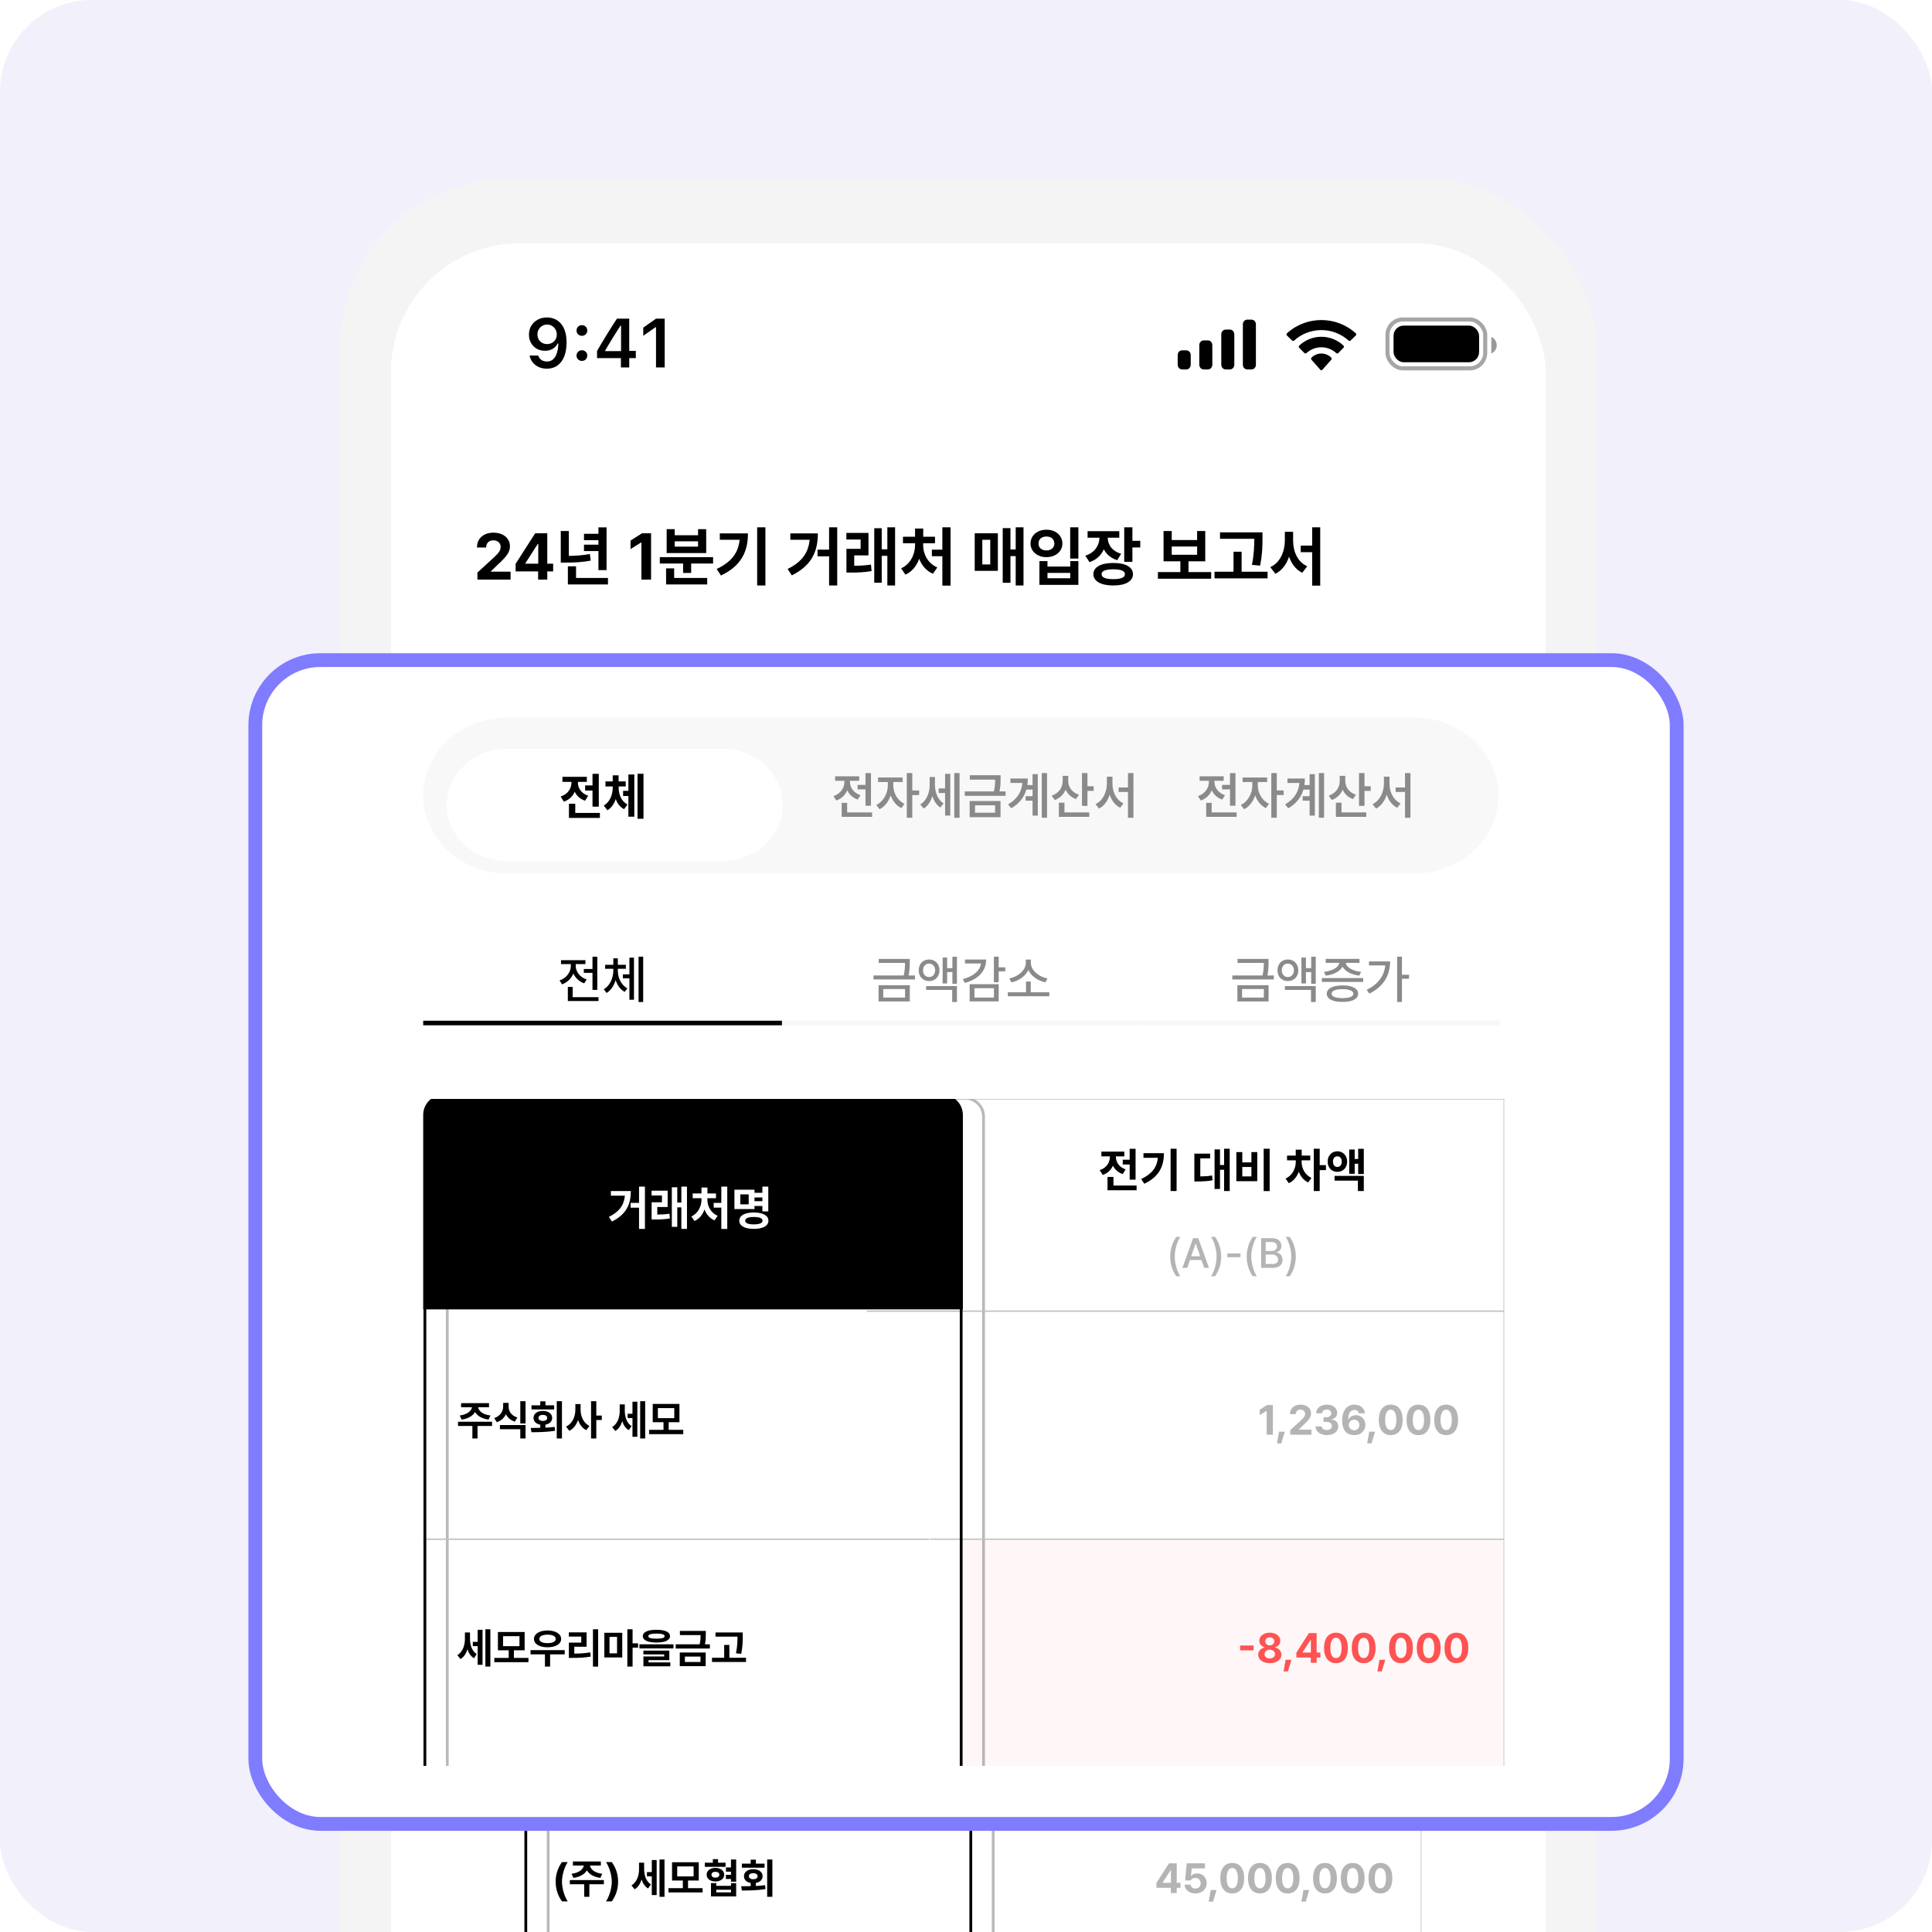 <svg width="420" height="420" viewBox="0 0 420 420" fill="none" xmlns="http://www.w3.org/2000/svg">
<g filter="url(#filter0_i_8791_830)">
<g clip-path="url(#clip0_8791_830)">
<rect width="420" height="420" rx="20" fill="url(#paint0_linear_8791_830)" fill-opacity="0.15"/>
<g filter="url(#filter1_d_8791_830)">
<rect x="74" y="38" width="273" height="508" rx="36" fill="#F4F4F4"/>
<g filter="url(#filter2_i_8791_830)">
<rect x="85" y="51" width="251" height="482" rx="28" fill="white"/>
</g>
<path d="M118.923 68.013C119.492 68.013 120.03 68.118 120.54 68.329C121.05 68.535 121.5 68.858 121.892 69.299C122.289 69.735 122.6 70.296 122.826 70.982C123.051 71.663 123.164 72.484 123.164 73.444V73.459C123.164 74.65 122.992 75.669 122.649 76.516C122.306 77.364 121.814 78.016 121.172 78.471C120.535 78.922 119.773 79.147 118.886 79.147C118.235 79.147 117.647 79.03 117.122 78.795C116.603 78.555 116.172 78.226 115.829 77.81C115.491 77.388 115.263 76.908 115.145 76.369L115.131 76.288H116.99L117.02 76.362C117.113 76.607 117.245 76.823 117.416 77.009C117.593 77.195 117.804 77.339 118.049 77.442C118.298 77.54 118.578 77.589 118.886 77.589C119.445 77.589 119.901 77.425 120.253 77.097C120.611 76.764 120.878 76.32 121.055 75.767C121.236 75.208 121.339 74.591 121.363 73.915C121.368 73.841 121.371 73.77 121.371 73.701C121.371 73.628 121.371 73.557 121.371 73.488L121.04 71.717C121.04 71.315 120.947 70.95 120.761 70.622C120.574 70.294 120.322 70.034 120.004 69.843C119.69 69.652 119.335 69.556 118.938 69.556C118.556 69.556 118.205 69.649 117.887 69.835C117.568 70.022 117.314 70.276 117.122 70.6C116.931 70.918 116.836 71.276 116.836 71.673V71.688C116.836 72.099 116.926 72.464 117.108 72.783C117.289 73.096 117.537 73.344 117.85 73.525C118.164 73.706 118.521 73.797 118.923 73.797C119.325 73.797 119.685 73.709 120.004 73.532C120.322 73.356 120.574 73.111 120.761 72.797C120.947 72.484 121.04 72.129 121.04 71.732V71.717H121.481V73.672H121.224C121.096 73.951 120.908 74.211 120.658 74.451C120.408 74.691 120.099 74.885 119.732 75.032C119.369 75.179 118.943 75.252 118.453 75.252C117.777 75.252 117.179 75.1 116.659 74.796C116.14 74.493 115.731 74.076 115.432 73.547C115.138 73.018 114.991 72.42 114.991 71.754V71.739C114.991 71.019 115.158 70.379 115.491 69.821C115.829 69.257 116.294 68.816 116.887 68.498C117.485 68.174 118.164 68.013 118.923 68.013ZM126.501 77.457C126.167 77.457 125.888 77.347 125.663 77.126C125.442 76.901 125.332 76.626 125.332 76.303C125.332 75.975 125.442 75.701 125.663 75.48C125.888 75.255 126.167 75.142 126.501 75.142C126.839 75.142 127.118 75.255 127.338 75.48C127.559 75.701 127.669 75.975 127.669 76.303C127.669 76.626 127.559 76.901 127.338 77.126C127.118 77.347 126.839 77.457 126.501 77.457ZM126.501 72.004C126.167 72.004 125.888 71.893 125.663 71.673C125.442 71.448 125.332 71.173 125.332 70.85C125.332 70.521 125.442 70.247 125.663 70.026C125.888 69.801 126.167 69.689 126.501 69.689C126.839 69.689 127.118 69.801 127.338 70.026C127.559 70.247 127.669 70.521 127.669 70.85C127.669 71.173 127.559 71.448 127.338 71.673C127.118 71.893 126.839 72.004 126.501 72.004ZM134.982 78.883V76.847H129.793V75.296C130.073 74.821 130.352 74.343 130.631 73.863C130.915 73.383 131.202 72.905 131.491 72.43C131.785 71.95 132.077 71.477 132.366 71.011C132.66 70.541 132.951 70.078 133.24 69.622C133.534 69.162 133.828 68.713 134.122 68.277H136.79V75.281H138.223V76.847H136.79V78.883H134.982ZM131.557 75.326H135.012V69.791H134.901C134.686 70.124 134.463 70.468 134.232 70.82C134.007 71.173 133.779 71.533 133.549 71.901C133.319 72.268 133.091 72.638 132.865 73.01C132.64 73.378 132.417 73.748 132.197 74.12C131.976 74.488 131.763 74.853 131.557 75.215V75.326ZM142.611 78.883V70.144H142.479L139.84 72.004V70.225L142.611 68.277H144.5V78.883H142.611Z" fill="black"/>
<rect opacity="0.35" x="301.621" y="68.453" width="21.25" height="10.625" rx="3.365" stroke="black" stroke-width="0.885"/>
<path opacity="0.4" d="M324.199 72.242V75.851C324.911 75.545 325.375 74.834 325.375 74.046C325.375 73.259 324.911 72.548 324.199 72.242Z" fill="black"/>
<rect x="302.949" y="69.781" width="18.594" height="7.969" rx="2.214" fill="black"/>
<path fill-rule="evenodd" clip-rule="evenodd" d="M287.251 70.758C289.453 70.758 291.571 71.575 293.167 73.038C293.287 73.151 293.479 73.15 293.598 73.035L294.747 71.917C294.806 71.858 294.84 71.779 294.839 71.698C294.839 71.615 294.805 71.537 294.744 71.479C290.555 67.606 283.946 67.606 279.758 71.479C279.697 71.537 279.662 71.615 279.662 71.697C279.661 71.779 279.695 71.858 279.755 71.917L280.904 73.035C281.022 73.15 281.214 73.152 281.334 73.038C282.931 71.574 285.049 70.758 287.251 70.758ZM287.248 74.495C288.45 74.495 289.609 74.948 290.5 75.766C290.62 75.882 290.81 75.879 290.927 75.76L292.067 74.592C292.127 74.531 292.16 74.448 292.16 74.361C292.159 74.275 292.124 74.193 292.063 74.132C289.35 71.573 285.149 71.573 282.436 74.132C282.375 74.193 282.34 74.275 282.339 74.361C282.338 74.448 282.371 74.531 282.432 74.592L283.571 75.76C283.689 75.879 283.878 75.882 283.999 75.766C284.889 74.948 286.047 74.495 287.248 74.495ZM289.483 76.968C289.485 77.061 289.452 77.151 289.393 77.217L287.465 79.39C287.409 79.454 287.332 79.49 287.251 79.49C287.171 79.49 287.094 79.454 287.038 79.39L285.11 77.217C285.05 77.151 285.018 77.061 285.019 76.968C285.021 76.875 285.057 76.786 285.119 76.724C286.35 75.561 288.153 75.561 289.384 76.724C289.445 76.787 289.482 76.875 289.483 76.968Z" fill="black"/>
<path fill-rule="evenodd" clip-rule="evenodd" d="M273.022 69.499C273.022 68.939 272.599 68.484 272.077 68.484H271.133C270.611 68.484 270.188 68.939 270.188 69.499V78.295C270.188 78.856 270.611 79.31 271.133 79.31H272.077C272.599 79.31 273.022 78.856 273.022 78.295V69.499ZM266.439 70.65H267.384C267.905 70.65 268.328 71.115 268.328 71.689V78.271C268.328 78.845 267.905 79.31 267.384 79.31H266.439C265.918 79.31 265.495 78.845 265.495 78.271V71.689C265.495 71.115 265.918 70.65 266.439 70.65ZM262.604 72.995H261.66C261.138 72.995 260.715 73.466 260.715 74.047V78.257C260.715 78.839 261.138 79.31 261.66 79.31H262.604C263.126 79.31 263.548 78.839 263.548 78.257V74.047C263.548 73.466 263.126 72.995 262.604 72.995ZM257.911 75.16H256.966C256.445 75.16 256.022 75.625 256.022 76.198V78.272C256.022 78.845 256.445 79.31 256.966 79.31H257.911C258.432 79.31 258.855 78.845 258.855 78.272V76.198C258.855 75.625 258.432 75.16 257.911 75.16Z" fill="black"/>
</g>
<path d="M103.792 126L103.779 124.485L107.393 121.162C108.338 120.259 108.839 119.702 108.839 118.91C108.839 118.02 108.158 117.464 107.24 117.464C106.295 117.464 105.683 118.062 105.683 119.021H103.695C103.681 117.047 105.141 115.796 107.268 115.796C109.423 115.796 110.855 117.019 110.855 118.771C110.855 119.911 110.298 120.856 108.227 122.733L106.698 124.221V124.276H110.994V126H103.792ZM112.092 124.221V122.566L116.346 115.935H118.973V122.538H120.252V124.221H118.973V126H116.985V124.221H112.092ZM114.205 122.538H117.013V118.229H116.916L114.205 122.455V122.538ZM131.86 114.642V123.943H130.095V119.8H126.953V118.41H130.095V117.436H126.953V116.046H130.095V114.642H131.86ZM132.166 125.639V127.057H123.45V123.108H125.229V125.639H132.166ZM123.658 115.435V120.842C125.208 120.829 126.654 120.724 128.232 120.439L128.413 121.871C126.522 122.233 124.812 122.302 122.921 122.302H121.906V115.435H123.658ZM141.536 115.935V126H139.437V117.923H139.381L137.073 119.369V117.52L139.562 115.935H141.536ZM155.021 121.12V122.511H150.252V124.554H148.501V122.511H143.44V121.12H155.021ZM153.742 125.639V127.057H144.803V123.553H146.554V125.639H153.742ZM146.68 115.031V116.352H151.754V115.031H153.519V120.231H144.928V115.031H146.68ZM146.68 118.827H151.754V117.673H146.68V118.827ZM166.392 114.628V127.279H164.599V114.628H166.392ZM162.597 115.949C162.597 119.786 161.249 122.969 156.731 125.11L155.799 123.692C159.066 122.149 160.505 120.147 160.79 117.339H156.48V115.949H162.597ZM182.004 114.628V127.279H180.239V120.94H177.722V119.494H180.239V114.628H182.004ZM177.792 115.949C177.792 119.772 176.555 122.886 172.134 125.082L171.216 123.692C174.414 122.114 175.734 120.106 176.012 117.339H171.814V115.949H177.792ZM188.802 115.852V120.731H185.702V122.997C186.905 122.983 188.051 122.935 189.344 122.733L189.469 124.151C187.815 124.429 186.453 124.471 184.882 124.471H184.006V119.313H187.092V117.284H183.992V115.852H188.802ZM194.585 114.628V127.279H192.903V120.842H191.68V126.667H190.053V114.837H191.68V119.411H192.903V114.628H194.585ZM206.638 114.628V127.307H204.859V120.912H202.579V119.494H204.859V114.628H206.638ZM200.688 118.59C200.688 120.425 201.689 122.469 203.76 123.359L202.815 124.721C201.376 124.123 200.375 122.914 199.826 121.468C199.27 123.004 198.276 124.297 196.823 124.916L195.892 123.553C197.922 122.65 198.909 120.495 198.923 118.59V118.104H196.295V116.686H198.923V114.906H200.702V116.686H203.26V118.104H200.688V118.59ZM222.5 114.628V127.279H220.804V120.898H219.664V126.695H217.982V114.809H219.664V119.452H220.804V114.628H222.5ZM216.926 115.935V124.095H211.893V115.935H216.926ZM213.547 117.339V122.705H215.271V117.339H213.547ZM234.428 114.628V121.426H232.649V114.628H234.428ZM227.713 121.982V123.164H232.662V121.982H234.428V127.14H225.962V121.982H227.713ZM227.713 125.708H232.662V124.54H227.713V125.708ZM227.491 115.157C229.465 115.143 230.952 116.38 230.952 118.159C230.952 119.883 229.465 121.12 227.491 121.12C225.517 121.12 224.029 119.883 224.029 118.159C224.029 116.38 225.517 115.143 227.491 115.157ZM227.491 116.63C226.476 116.63 225.753 117.2 225.767 118.159C225.753 119.105 226.476 119.661 227.491 119.661C228.478 119.661 229.201 119.105 229.201 118.159C229.201 117.2 228.478 116.63 227.491 116.63ZM243.325 115.476V116.894H240.809C240.823 118.368 241.706 119.793 243.728 120.384L242.88 121.774C241.483 121.35 240.517 120.502 239.961 119.411C239.398 120.689 238.369 121.704 236.847 122.205L235.943 120.801C238.042 120.14 238.988 118.5 239.016 116.894H236.43V115.476H243.325ZM246.175 114.628V117.562H247.885V119.007H246.175V122.135H244.396V114.628H246.175ZM242.032 122.386C244.66 122.372 246.3 123.275 246.3 124.818C246.3 126.361 244.66 127.279 242.032 127.279C239.349 127.279 237.695 126.361 237.695 124.818C237.695 123.275 239.349 122.372 242.032 122.386ZM242.032 123.762C240.364 123.762 239.46 124.109 239.474 124.818C239.46 125.541 240.364 125.903 242.032 125.903C243.673 125.903 244.548 125.541 244.548 124.818C244.548 124.109 243.673 123.762 242.032 123.762ZM263.302 124.36V125.805H251.722V124.36H256.601V122.024H252.945V115.435H254.725V117.395H260.244V115.435H262.009V122.024H258.367V124.36H263.302ZM254.725 120.606H260.244V118.813H254.725V120.606ZM274.451 115.727V116.922C274.451 118.507 274.451 120.286 273.937 122.969L272.158 122.789C272.637 120.398 272.658 118.618 272.672 117.131H265.22V115.727H274.451ZM275.563 124.29V125.736H264.025V124.29H268.154V119.939H269.919V124.29H275.563ZM281.11 117.492C281.11 119.869 282.07 122.177 284.183 123.095L283.098 124.513C281.694 123.824 280.756 122.566 280.234 121.009C279.678 122.664 278.705 124.019 277.259 124.735L276.147 123.289C278.316 122.316 279.303 119.869 279.317 117.492V115.601H281.11V117.492ZM287.005 114.628V127.307H285.253V120.036H282.765V118.604H285.253V114.628H287.005Z" fill="black"/>
<path d="M302.975 166.707H119.947C110.587 166.707 103 174.294 103 183.654C103 193.014 110.587 200.601 119.947 200.601H302.975C312.334 200.601 319.922 193.014 319.922 183.654C319.922 174.294 312.334 166.707 302.975 166.707Z" fill="#F8F8F9"/>
<g filter="url(#filter3_d_8791_830)">
<path d="M163.332 171.453H119.948C113.209 171.453 107.746 176.916 107.746 183.655C107.746 190.394 113.209 195.857 119.948 195.857H163.332C170.071 195.857 175.534 190.394 175.534 183.655C175.534 176.916 170.071 171.453 163.332 171.453Z" fill="white"/>
</g>
<path d="M140.494 177.243V185.595H138.897V181.495H137.023V180.199H138.897V177.243H140.494ZM140.771 187.193V188.476H132.897V184.866H134.507V187.193H140.771ZM135.174 179.482C135.174 180.803 135.979 182.224 137.802 182.815L137.01 184.086C135.74 183.677 134.872 182.841 134.369 181.797C133.866 182.954 132.954 183.872 131.602 184.325L130.784 183.017C132.671 182.426 133.526 180.929 133.539 179.47V179.294H131.237V178.011H137.45V179.294H135.174V179.482ZM145.55 180.715C145.55 182.451 146.179 184.186 147.802 185.067L146.921 186.237C145.89 185.708 145.205 184.778 144.808 183.658C144.406 184.878 143.72 185.91 142.683 186.513L141.764 185.306C143.412 184.35 144.029 182.488 144.041 180.715V180.451H142.192V179.168H144.041V177.621H145.538V179.168H147.349V180.451H145.55V180.715ZM151.877 177.231V188.677H150.355V177.231H151.877ZM149.538 177.42V188.148H148.028V182.878H146.682V181.57H148.028V177.42H149.538Z" fill="black"/>
<path d="M198.619 177.885V178.74C198.619 179.627 198.619 180.633 198.329 181.998H199.927V182.979H189.613V181.998H197.122C197.424 180.684 197.436 179.721 197.436 178.866H190.908V177.885H198.619ZM198.631 184.413V188.45H190.871V184.413H198.631ZM192.04 185.356V187.482H197.449V185.356H192.04ZM203.423 178.011C204.92 178.011 206.014 179.13 206.014 180.715C206.014 182.3 204.92 183.381 203.423 183.381C201.914 183.381 200.832 182.3 200.845 180.715C200.832 179.13 201.914 178.011 203.423 178.011ZM203.423 179.042C202.543 179.042 201.914 179.709 201.914 180.715C201.914 181.696 202.543 182.388 203.423 182.375C204.291 182.388 204.92 181.696 204.933 180.715C204.92 179.709 204.291 179.042 203.423 179.042ZM210.354 177.332V184.048H209.222V181.143H207.914V183.973H206.794V177.533H207.914V180.174H209.222V177.332H210.354ZM210.354 184.627V188.589H209.171V185.583H202.694V184.627H210.354ZM220.73 177.319V179.973H222.366V180.967H220.73V183.683H219.536V177.319H220.73ZM217.624 178.023C217.611 180.916 215.662 182.941 212.303 183.847L211.825 182.891C214.517 182.18 216.108 180.765 216.328 179.004H212.354V178.023H217.624ZM220.73 184.161V188.438H213.511V184.161H220.73ZM214.706 185.155V187.482H219.548V185.155H214.706ZM233.321 186.174V187.155H223.007V186.174H227.522V183.495H228.705V186.174H233.321ZM228.73 178.891C228.73 180.677 230.692 182.35 232.868 182.715L232.352 183.696C230.529 183.331 228.849 182.205 228.101 180.652C227.359 182.199 225.699 183.344 223.887 183.696L223.359 182.715C225.523 182.35 227.472 180.677 227.472 178.891V178.036H228.73V178.891Z" fill="#8A8A8B"/>
<path d="M268.44 177.885V178.74C268.44 179.627 268.44 180.633 268.151 181.998H269.748V182.979H259.434V181.998H266.943C267.245 180.684 267.258 179.721 267.258 178.866H260.73V177.885H268.44ZM268.452 184.413V188.45H260.692V184.413H268.452ZM261.862 185.356V187.482H267.27V185.356H261.862ZM273.245 178.011C274.741 178.011 275.836 179.13 275.836 180.715C275.836 182.3 274.741 183.381 273.245 183.381C271.735 183.381 270.654 182.3 270.666 180.715C270.654 179.13 271.735 178.011 273.245 178.011ZM273.245 179.042C272.364 179.042 271.735 179.709 271.735 180.715C271.735 181.696 272.364 182.388 273.245 182.375C274.112 182.388 274.741 181.696 274.754 180.715C274.741 179.709 274.112 179.042 273.245 179.042ZM280.175 177.332V184.048H279.043V181.143H277.735V183.973H276.615V177.533H277.735V180.174H279.043V177.332H280.175ZM280.175 184.627V188.589H278.993V185.583H272.515V184.627H280.175ZM291.973 182.627V183.595H281.697V182.627H291.973ZM286.829 184.463C289.256 184.463 290.715 185.218 290.715 186.526C290.715 187.834 289.256 188.576 286.829 188.564C284.389 188.576 282.917 187.834 282.917 186.526C282.917 185.218 284.389 184.463 286.829 184.463ZM286.829 185.394C285.106 185.407 284.124 185.796 284.124 186.526C284.124 187.243 285.106 187.62 286.829 187.62C288.527 187.62 289.52 187.243 289.52 186.526C289.52 185.796 288.527 185.407 286.829 185.394ZM291.055 177.872V178.853H287.634C287.766 179.948 289.363 180.878 291.445 181.092L291.017 182.036C289.068 181.809 287.451 180.985 286.841 179.797C286.212 180.985 284.602 181.809 282.653 182.036L282.238 181.092C284.282 180.878 285.892 179.954 286.036 178.853H282.64V177.872H291.055ZM301.608 177.319V181.809H303.356V182.803H301.608V188.576H300.413V177.319H301.608ZM298.664 178.501C298.652 181.759 297.218 184.664 293.508 186.501L292.841 185.57C295.665 184.161 297.199 182.124 297.444 179.495H293.407V178.501H298.664Z" fill="#8A8A8B"/>
<g clip-path="url(#clip1_8791_830)">
<g filter="url(#filter4_d_8791_830)">
<path d="M117.651 224.562H207.697C208.665 224.562 209.594 224.947 210.278 225.632C210.963 226.316 211.347 227.245 211.347 228.213V553.11H117.651C116.682 553.11 115.754 552.725 115.069 552.04C114.385 551.356 114 550.427 114 549.459V228.213C114 227.245 114.385 226.316 115.069 225.632C115.754 224.947 116.682 224.562 117.651 224.562Z" fill="white"/>
<path d="M117.651 224.867H207.697C208.585 224.867 209.436 225.22 210.063 225.847C210.691 226.475 211.044 227.326 211.044 228.214V552.806H117.651C116.764 552.806 115.912 552.454 115.285 551.826C114.657 551.198 114.305 550.347 114.305 549.46V228.214C114.305 227.326 114.657 226.475 115.285 225.847C115.912 225.22 116.764 224.867 117.651 224.867Z" stroke="#B9B9B9" stroke-width="0.608"/>
</g>
<path d="M309 304.875H211.348V346.377H309V304.875Z" fill="#FF5353" fill-opacity="0.05"/>
<path d="M127.72 284.592V285.501H124.565V288.228H123.442V285.501H120.323V284.592H127.72ZM127.06 280.546V281.437H124.699C124.81 282.23 125.706 283.028 127.372 283.228L126.962 284.12C125.536 283.928 124.516 283.317 124.03 282.48C123.531 283.317 122.52 283.928 121.107 284.12L120.688 283.228C122.328 283.028 123.233 282.23 123.362 281.437H120.991V280.546H127.06ZM131.321 281.268C131.312 282.284 131.891 283.264 133.228 283.665L132.657 284.556C131.735 284.262 131.098 283.687 130.732 282.943C130.367 283.745 129.707 284.374 128.754 284.681L128.183 283.79C129.538 283.353 130.135 282.301 130.135 281.268V280.492H131.321V281.268ZM135.001 285.305V288.228H133.861V286.214H129.422V285.305H135.001ZM135.001 280.118V284.957H133.861V280.118H135.001ZM142.916 280.118V288.228H141.784V280.118H142.916ZM136.133 285.938C136.753 285.933 137.461 285.933 138.201 285.911V285.225C137.31 285.069 136.73 284.516 136.739 283.754C136.73 282.845 137.559 282.23 138.754 282.23C139.957 282.23 140.794 282.845 140.794 283.754C140.794 284.512 140.215 285.064 139.324 285.225V285.875C140.001 285.844 140.688 285.791 141.338 285.706L141.418 286.544C139.645 286.847 137.729 286.865 136.285 286.865L136.133 285.938ZM141.222 281.018V281.909H136.294V281.018H138.201V280.153H139.333V281.018H141.222ZM138.754 283.095C138.201 283.095 137.809 283.335 137.818 283.754C137.809 284.182 138.201 284.414 138.754 284.414C139.324 284.414 139.707 284.182 139.707 283.754C139.707 283.335 139.324 283.095 138.754 283.095ZM146.971 281.954C146.962 283.407 147.586 284.877 148.887 285.501L148.201 286.41C147.332 285.982 146.748 285.18 146.409 284.2C146.057 285.251 145.429 286.111 144.511 286.562L143.807 285.644C145.179 285.011 145.83 283.46 145.83 281.954V280.742H146.971V281.954ZM150.384 280.118V283.246H151.579V284.209H150.384V288.228H149.243V280.118H150.384ZM156.578 282.159C156.578 283.469 156.944 284.824 158.049 285.537L157.434 286.419C156.734 285.996 156.289 285.3 156.035 284.467C155.741 285.385 155.255 286.152 154.52 286.597L153.824 285.759C155.028 285.011 155.473 283.585 155.473 282.212V280.813H156.578V282.159ZM161.008 280.118V288.228H159.921V280.118H161.008ZM159.306 280.234V287.854H158.245V283.781H157.193V282.854H158.245V280.234H159.306ZM169.287 286.348V287.283H161.863V286.348H164.992V284.69H162.648V280.715H168.459V284.69H166.124V286.348H169.287ZM163.771 281.624V283.799H167.336V281.624H163.771Z" fill="black"/>
<path d="M260.346 280.956V287.408H259V282.23H258.965L257.485 283.157V281.972L259.081 280.956H260.346ZM262.94 286.749L262.173 289.289H261.228L261.674 286.749H262.94ZM264.116 287.408L264.107 286.437L266.424 284.307C267.03 283.727 267.351 283.371 267.351 282.863C267.351 282.292 266.915 281.936 266.326 281.936C265.72 281.936 265.328 282.319 265.328 282.934H264.054C264.045 281.669 264.981 280.866 266.344 280.866C267.726 280.866 268.644 281.651 268.644 282.774C268.644 283.505 268.287 284.111 266.959 285.314L265.979 286.267V286.303H268.733V287.408H264.116ZM272.075 287.497C270.658 287.497 269.642 286.713 269.615 285.59H270.97C270.996 286.071 271.46 286.392 272.084 286.392C272.725 286.392 273.189 286.027 273.18 285.51C273.189 284.984 272.717 284.61 271.959 284.61H271.362V283.62H271.959C272.592 283.62 273.037 283.273 273.037 282.765C273.037 282.275 272.663 281.936 272.093 281.936C271.522 281.936 271.05 282.257 271.032 282.747H269.749C269.766 281.633 270.774 280.866 272.093 280.866C273.438 280.866 274.339 281.66 274.33 282.685C274.339 283.407 273.831 283.923 273.109 284.048V284.102C274.053 284.218 274.579 284.797 274.57 285.599C274.579 286.704 273.528 287.497 272.075 287.497ZM278.01 287.497C276.674 287.488 275.408 286.695 275.408 284.333C275.408 282.159 276.451 280.866 278.064 280.866C279.365 280.866 280.247 281.686 280.381 282.747H279.062C278.955 282.292 278.581 282.016 278.064 282.016C277.191 282.016 276.727 282.809 276.718 284.075H276.781C277.075 283.505 277.716 283.166 278.429 283.166C279.588 283.166 280.452 284.039 280.452 285.251C280.452 286.562 279.463 287.506 278.01 287.497ZM278.002 286.437C278.661 286.437 279.151 285.938 279.151 285.287C279.151 284.645 278.679 284.137 278.019 284.137C277.36 284.137 276.861 284.654 276.852 285.287C276.861 285.92 277.342 286.437 278.002 286.437ZM282.556 286.749L281.789 289.289H280.845L281.29 286.749H282.556ZM285.969 287.497C284.356 287.497 283.376 286.294 283.376 284.182C283.376 282.07 284.356 280.866 285.969 280.866C287.582 280.866 288.563 282.079 288.563 284.182C288.563 286.303 287.582 287.497 285.969 287.497ZM285.969 286.392C286.718 286.392 287.199 285.67 287.19 284.182C287.19 282.711 286.718 281.963 285.969 281.963C285.221 281.963 284.748 282.711 284.748 284.182C284.739 285.67 285.221 286.392 285.969 286.392ZM291.994 287.497C290.381 287.497 289.401 286.294 289.401 284.182C289.401 282.07 290.381 280.866 291.994 280.866C293.607 280.866 294.588 282.079 294.588 284.182C294.588 286.303 293.607 287.497 291.994 287.497ZM291.994 286.392C292.743 286.392 293.224 285.67 293.215 284.182C293.215 282.711 292.743 281.963 291.994 281.963C291.245 281.963 290.773 282.711 290.773 284.182C290.764 285.67 291.245 286.392 291.994 286.392ZM298.019 287.497C296.406 287.497 295.425 286.294 295.425 284.182C295.425 282.07 296.406 280.866 298.019 280.866C299.632 280.866 300.612 282.079 300.612 284.182C300.612 286.303 299.632 287.497 298.019 287.497ZM298.019 286.392C298.767 286.392 299.249 285.67 299.24 284.182C299.24 282.711 298.767 281.963 298.019 281.963C297.27 281.963 296.798 282.711 296.798 284.182C296.789 285.67 297.27 286.392 298.019 286.392Z" fill="#B4B4B4"/>
<path d="M122.925 323.532C122.925 324.842 123.291 326.197 124.396 326.91L123.781 327.792C123.081 327.369 122.635 326.673 122.381 325.84C122.087 326.758 121.602 327.525 120.866 327.97L120.171 327.132C121.374 326.384 121.82 324.958 121.82 323.585V322.186H122.925V323.532ZM127.355 321.491V329.601H126.267V321.491H127.355ZM125.652 321.607V329.227H124.592V325.154H123.54V324.227H124.592V321.607H125.652ZM135.634 327.721V328.656H128.21V327.721H131.338V326.063H128.994V322.088H134.805V326.063H132.47V327.721H135.634ZM130.117 322.997V325.172H133.682V322.997H130.117ZM143.513 326.027V326.954H140.34V329.61H139.217V326.954H136.089V326.027H143.513ZM139.778 321.758C141.516 321.758 142.737 322.48 142.737 323.603C142.737 324.708 141.516 325.412 139.778 325.412C138.041 325.412 136.828 324.708 136.837 323.603C136.828 322.48 138.041 321.758 139.778 321.758ZM139.778 322.667C138.691 322.667 137.996 323.006 138.005 323.603C137.996 324.182 138.691 324.512 139.778 324.512C140.875 324.512 141.561 324.182 141.561 323.603C141.561 323.006 140.875 322.667 139.778 322.667ZM150.785 321.491V329.619H149.653V321.491H150.785ZM148.272 322.168V325.296H145.598V326.785C146.833 326.78 147.884 326.709 149.074 326.517L149.172 327.435C147.835 327.667 146.632 327.721 145.153 327.721H144.422V324.396H147.113V323.086H144.413V322.168H148.272ZM156.026 322.257V327.623H152.131V322.257H156.026ZM153.254 323.149V326.722H154.894V323.149H153.254ZM158.272 321.491V324.548H159.466V325.493H158.272V329.601H157.131V321.491H158.272ZM163.459 321.607C165.321 321.607 166.4 322.097 166.409 322.988C166.4 323.888 165.321 324.379 163.459 324.379C161.587 324.379 160.5 323.888 160.5 322.988C160.5 322.097 161.587 321.607 163.459 321.607ZM163.459 322.436C162.264 322.436 161.685 322.632 161.694 322.988C161.685 323.389 162.264 323.541 163.459 323.541C164.662 323.541 165.232 323.389 165.232 322.988C165.232 322.632 164.662 322.436 163.459 322.436ZM167.157 324.762V325.662H159.76V324.762H167.157ZM166.257 326.134V328.202H161.739V328.692H166.471V329.548H160.625V327.409H165.134V326.963H160.616V326.134H166.257ZM174.189 321.856V322.507C174.189 323.14 174.189 323.844 174.002 324.771H175.072V325.689H167.648V324.771H172.852C173.031 323.96 173.053 323.331 173.057 322.765H168.557V321.856H174.189ZM174.163 326.544V329.512H168.53V326.544H174.163ZM169.644 327.435V328.603H173.031V327.435H169.644ZM182.219 322.195V322.961C182.219 323.977 182.219 325.118 181.89 326.838L180.749 326.722C181.056 325.19 181.07 324.049 181.079 323.095H176.302V322.195H182.219ZM182.932 327.685V328.612H175.535V327.685H178.182V324.895H179.314V327.685H182.932Z" fill="black"/>
<path d="M255.786 325.029V326.081H252.845V325.029H255.786ZM259.297 328.87C257.827 328.87 256.766 328.095 256.766 327.043C256.766 326.232 257.39 325.573 258.192 325.448V325.403C257.497 325.27 257.016 324.682 257.016 323.977C257.016 322.97 257.978 322.24 259.297 322.24C260.616 322.24 261.579 322.97 261.588 323.977C261.579 324.69 261.089 325.27 260.411 325.403V325.448C261.196 325.573 261.828 326.232 261.828 327.043C261.828 328.095 260.768 328.87 259.297 328.87ZM259.297 327.845C259.975 327.845 260.429 327.462 260.429 326.91C260.429 326.348 259.957 325.938 259.297 325.938C258.638 325.938 258.156 326.348 258.165 326.91C258.156 327.462 258.611 327.845 259.297 327.845ZM259.297 324.993C259.868 324.993 260.278 324.628 260.278 324.111C260.278 323.612 259.877 323.256 259.297 323.256C258.718 323.256 258.326 323.603 258.326 324.111C258.326 324.628 258.727 324.993 259.297 324.993ZM264.003 328.122L263.236 330.662H262.292L262.737 328.122H264.003ZM265.072 327.64V326.58L267.8 322.329H269.484V326.562H270.304V327.64H269.484V328.781H268.21V327.64H265.072ZM266.427 326.562H268.227V323.799H268.165L266.427 326.509V326.562ZM273.682 328.87C272.069 328.87 271.088 327.667 271.088 325.555C271.088 323.443 272.069 322.24 273.682 322.24C275.295 322.24 276.275 323.452 276.275 325.555C276.275 327.676 275.295 328.87 273.682 328.87ZM273.682 327.765C274.43 327.765 274.912 327.043 274.903 325.555C274.903 324.084 274.43 323.336 273.682 323.336C272.933 323.336 272.461 324.084 272.461 325.555C272.452 327.043 272.933 327.765 273.682 327.765ZM279.707 328.87C278.093 328.87 277.113 327.667 277.113 325.555C277.113 323.443 278.093 322.24 279.707 322.24C281.32 322.24 282.3 323.452 282.3 325.555C282.3 327.676 281.32 328.87 279.707 328.87ZM279.707 327.765C280.455 327.765 280.937 327.043 280.928 325.555C280.928 324.084 280.455 323.336 279.707 323.336C278.958 323.336 278.486 324.084 278.486 325.555C278.477 327.043 278.958 327.765 279.707 327.765ZM284.403 328.122L283.637 330.662H282.692L283.138 328.122H284.403ZM287.817 328.87C286.204 328.87 285.223 327.667 285.223 325.555C285.223 323.443 286.204 322.24 287.817 322.24C289.43 322.24 290.41 323.452 290.41 325.555C290.41 327.676 289.43 328.87 287.817 328.87ZM287.817 327.765C288.566 327.765 289.047 327.043 289.038 325.555C289.038 324.084 288.566 323.336 287.817 323.336C287.068 323.336 286.596 324.084 286.596 325.555C286.587 327.043 287.068 327.765 287.817 327.765ZM293.842 328.87C292.229 328.87 291.248 327.667 291.248 325.555C291.248 323.443 292.229 322.24 293.842 322.24C295.455 322.24 296.435 323.452 296.435 325.555C296.435 327.676 295.455 328.87 293.842 328.87ZM293.842 327.765C294.59 327.765 295.072 327.043 295.063 325.555C295.063 324.084 294.59 323.336 293.842 323.336C293.093 323.336 292.621 324.084 292.621 325.555C292.612 327.043 293.093 327.765 293.842 327.765ZM299.867 328.87C298.253 328.87 297.273 327.667 297.273 325.555C297.273 323.443 298.253 322.24 299.867 322.24C301.48 322.24 302.46 323.452 302.46 325.555C302.46 327.676 301.48 328.87 299.867 328.87ZM299.867 327.765C300.615 327.765 301.096 327.043 301.088 325.555C301.088 324.084 300.615 323.336 299.867 323.336C299.118 323.336 298.646 324.084 298.646 325.555C298.637 327.043 299.118 327.765 299.867 327.765Z" fill="#FF5353"/>
<path d="M124.886 363.31V363.835C124.877 364.361 124.877 365.083 124.69 365.965L123.576 365.885C123.705 365.203 123.736 364.673 123.745 364.219H120.697V363.31H124.886ZM122.854 365.119V366.518C123.665 366.491 124.489 366.438 125.251 366.349L125.314 367.142C123.629 367.436 121.775 367.481 120.314 367.481L120.216 366.572C120.679 366.567 121.187 366.567 121.722 366.554V365.119H122.854ZM126.855 362.864V364.86H127.845V365.805H126.855V367.81H125.688V362.864H126.855ZM124.093 367.908C125.831 367.908 126.909 368.488 126.909 369.415C126.909 370.395 125.831 370.956 124.093 370.956C122.355 370.956 121.267 370.395 121.267 369.415C121.267 368.488 122.355 367.908 124.093 367.908ZM124.093 368.782C123.023 368.782 122.426 369.005 122.426 369.415C122.426 369.878 123.023 370.074 124.093 370.074C125.153 370.074 125.741 369.878 125.741 369.415C125.741 369.005 125.153 368.782 124.093 368.782ZM134.698 362.864V366.162H135.759V367.106H134.698V370.974H133.549V362.864H134.698ZM128.112 368.684C128.705 368.684 129.396 368.684 130.117 368.666V367.971C129.253 367.801 128.691 367.253 128.7 366.5C128.691 365.591 129.511 364.976 130.697 364.976C131.855 364.976 132.684 365.591 132.693 366.5C132.684 367.253 132.114 367.806 131.258 367.971V368.621C131.9 368.59 132.546 368.537 133.148 368.452L133.219 369.281C131.49 369.602 129.636 369.611 128.264 369.611L128.112 368.684ZM133.085 363.764V364.655H128.273V363.764H130.117V362.909H131.258V363.764H133.085ZM130.697 365.841C130.144 365.841 129.77 366.081 129.779 366.5C129.77 366.928 130.144 367.16 130.697 367.16C131.231 367.16 131.597 366.928 131.597 366.5C131.597 366.081 131.231 365.841 130.697 365.841ZM143.513 366.875V367.775H140.456V369.174H139.333V367.775H136.089V366.875H143.513ZM142.559 363.22V366.206H137.016V363.22H142.559ZM138.13 364.103V365.324H141.445V364.103H138.13ZM142.693 369.923V370.832H136.962V368.47H138.094V369.923H142.693ZM146.588 364.905C146.588 366.215 146.953 367.57 148.058 368.283L147.443 369.165C146.744 368.742 146.298 368.047 146.044 367.213C145.75 368.131 145.264 368.898 144.529 369.343L143.834 368.506C145.037 367.757 145.482 366.331 145.482 364.958V363.559H146.588V364.905ZM151.017 362.864V370.974H149.93V362.864H151.017ZM149.315 362.98V370.6H148.254V366.527H147.203V365.6H148.254V362.98H149.315ZM159.297 369.094V370.03H151.873V369.094H155.001V367.436H152.657V363.461H158.468V367.436H156.133V369.094H159.297ZM153.78 364.37V366.545H157.345V364.37H153.78ZM166.828 363.889V364.798H160.081V363.889H162.888V362.944H164.011V363.889H166.828ZM167.184 369.236V370.145H159.76V369.236H162.888V368.301C161.507 368.185 160.669 367.614 160.678 366.723C160.669 365.743 161.739 365.146 163.45 365.154C165.134 365.146 166.213 365.743 166.213 366.723C166.213 367.614 165.37 368.185 164.011 368.301V369.236H167.184ZM163.45 366.037C162.398 366.037 161.837 366.26 161.846 366.723C161.837 367.204 162.398 367.418 163.45 367.418C164.475 367.418 165.045 367.204 165.045 366.723C165.045 366.26 164.475 366.037 163.45 366.037ZM171.061 363.318V364.192H169.038V364.709H170.758V365.555H169.038V366.108C169.894 366.108 170.566 366.077 171.337 365.948L171.453 366.821C170.482 366.973 169.689 367.008 168.53 367.008H167.968V363.318H171.061ZM174.617 362.873V367.169H173.539V362.873H174.617ZM173.004 362.998V367.115H171.926V365.475H171.106V364.593H171.926V362.998H173.004ZM174.617 367.454V369.575H170.205V370.047H174.893V370.921H169.074V368.764H173.494V368.336H169.065V367.454H174.617Z" fill="black"/>
<path d="M259.003 370.243C257.667 370.235 256.401 369.441 256.401 367.08C256.401 364.905 257.444 363.613 259.057 363.613C260.358 363.613 261.241 364.433 261.374 365.493H260.055C259.948 365.039 259.574 364.762 259.057 364.762C258.184 364.762 257.72 365.555 257.711 366.821H257.774C258.068 366.251 258.709 365.912 259.422 365.912C260.581 365.912 261.445 366.785 261.445 367.997C261.445 369.308 260.456 370.252 259.003 370.243ZM258.995 369.183C259.654 369.183 260.144 368.684 260.144 368.033C260.144 367.391 259.672 366.883 259.012 366.883C258.353 366.883 257.854 367.4 257.845 368.033C257.854 368.666 258.335 369.183 258.995 369.183ZM263.549 369.495L262.782 372.035H261.838L262.283 369.495H263.549ZM266.962 370.243C265.349 370.243 264.369 369.04 264.369 366.928C264.369 364.816 265.349 363.613 266.962 363.613C268.575 363.613 269.556 364.825 269.556 366.928C269.556 369.049 268.575 370.243 266.962 370.243ZM266.962 369.138C267.711 369.138 268.192 368.416 268.183 366.928C268.183 365.457 267.711 364.709 266.962 364.709C266.214 364.709 265.741 365.457 265.741 366.928C265.732 368.416 266.214 369.138 266.962 369.138ZM272.987 370.243C271.374 370.243 270.394 369.04 270.394 366.928C270.394 364.816 271.374 363.613 272.987 363.613C274.6 363.613 275.581 364.825 275.581 366.928C275.581 369.049 274.6 370.243 272.987 370.243ZM272.987 369.138C273.736 369.138 274.217 368.416 274.208 366.928C274.208 365.457 273.736 364.709 272.987 364.709C272.238 364.709 271.766 365.457 271.766 366.928C271.757 368.416 272.238 369.138 272.987 369.138ZM279.012 370.243C277.399 370.243 276.418 369.04 276.418 366.928C276.418 364.816 277.399 363.613 279.012 363.613C280.625 363.613 281.605 364.825 281.605 366.928C281.605 369.049 280.625 370.243 279.012 370.243ZM279.012 369.138C279.76 369.138 280.242 368.416 280.233 366.928C280.233 365.457 279.76 364.709 279.012 364.709C278.263 364.709 277.791 365.457 277.791 366.928C277.782 368.416 278.263 369.138 279.012 369.138ZM283.709 369.495L282.942 372.035H281.998L282.443 369.495H283.709ZM287.122 370.243C285.509 370.243 284.529 369.04 284.529 366.928C284.529 364.816 285.509 363.613 287.122 363.613C288.735 363.613 289.716 364.825 289.716 366.928C289.716 369.049 288.735 370.243 287.122 370.243ZM287.122 369.138C287.871 369.138 288.352 368.416 288.343 366.928C288.343 365.457 287.871 364.709 287.122 364.709C286.374 364.709 285.901 365.457 285.901 366.928C285.892 368.416 286.374 369.138 287.122 369.138ZM293.147 370.243C291.534 370.243 290.553 369.04 290.553 366.928C290.553 364.816 291.534 363.613 293.147 363.613C294.76 363.613 295.74 364.825 295.74 366.928C295.74 369.049 294.76 370.243 293.147 370.243ZM293.147 369.138C293.896 369.138 294.377 368.416 294.368 366.928C294.368 365.457 293.896 364.709 293.147 364.709C292.398 364.709 291.926 365.457 291.926 366.928C291.917 368.416 292.398 369.138 293.147 369.138ZM299.172 370.243C297.559 370.243 296.578 369.04 296.578 366.928C296.578 364.816 297.559 363.613 299.172 363.613C300.785 363.613 301.765 364.825 301.765 366.928C301.765 369.049 300.785 370.243 299.172 370.243ZM299.172 369.138C299.92 369.138 300.402 368.416 300.393 366.928C300.393 365.457 299.92 364.709 299.172 364.709C298.423 364.709 297.951 365.457 297.951 366.928C297.942 368.416 298.423 369.138 299.172 369.138Z" fill="#B4B4B4"/>
<path d="M120.795 409.068C120.795 407.392 121.312 406.002 122.168 404.798H123.424C122.809 405.69 122.168 407.472 122.168 409.068C122.168 410.672 122.809 412.454 123.424 413.345H122.168C121.312 412.142 120.795 410.743 120.795 409.068ZM131.276 408.711V409.62H128.121V412.347H126.998V409.62H123.879V408.711H131.276ZM130.617 404.665V405.556H128.255C128.366 406.349 129.262 407.147 130.928 407.347L130.518 408.239C129.092 408.047 128.072 407.437 127.586 406.599C127.087 407.437 126.076 408.047 124.663 408.239L124.244 407.347C125.884 407.147 126.789 406.349 126.918 405.556H124.547V404.665H130.617ZM134.369 409.068C134.369 410.743 133.852 412.142 132.996 413.345H131.739C132.354 412.454 132.996 410.672 132.996 409.068C132.996 407.472 132.354 405.69 131.739 404.798H132.996C133.852 406.002 134.369 407.392 134.369 409.068ZM140.028 406.278C140.028 407.588 140.393 408.943 141.499 409.656L140.884 410.538C140.184 410.115 139.738 409.42 139.484 408.586C139.19 409.504 138.705 410.271 137.969 410.716L137.274 409.879C138.477 409.13 138.923 407.704 138.923 406.331V404.932H140.028V406.278ZM144.457 404.237V412.347H143.37V404.237H144.457ZM142.755 404.353V411.973H141.695V407.9H140.643V406.973H141.695V404.353H142.755ZM152.737 410.467V411.403H145.313V410.467H148.441V408.809H146.097V404.834H151.908V408.809H149.573V410.467H152.737ZM147.22 405.743V407.918H150.785V405.743H147.22ZM157.728 404.941V405.832H153.218V404.941H154.965V404.166H156.097V404.941H157.728ZM155.518 406.064C156.632 406.064 157.434 406.67 157.443 407.543C157.434 408.417 156.632 409.014 155.518 409.014C154.395 409.014 153.611 408.417 153.619 407.543C153.611 406.67 154.395 406.064 155.518 406.064ZM155.518 406.911C155.001 406.911 154.671 407.134 154.68 407.543C154.671 407.953 155.001 408.185 155.518 408.185C156.026 408.185 156.382 407.953 156.382 407.543C156.382 407.134 156.026 406.911 155.518 406.911ZM160.036 404.237V409.068H158.905V408.479H157.799V407.57H158.905V406.884H157.817V405.966H158.905V404.237H160.036ZM155.705 409.371V409.968H158.913V409.371H160.036V412.258H154.564V409.371H155.705ZM155.705 411.385H158.913V410.814H155.705V411.385ZM167.906 404.237V412.347H166.774V404.237H167.906ZM161.124 410.057C161.743 410.052 162.452 410.052 163.191 410.03V409.344C162.3 409.188 161.721 408.635 161.73 407.873C161.721 406.964 162.55 406.349 163.744 406.349C164.947 406.349 165.785 406.964 165.785 407.873C165.785 408.631 165.206 409.183 164.314 409.344V409.994C164.992 409.963 165.678 409.91 166.329 409.825L166.409 410.663C164.635 410.966 162.719 410.984 161.275 410.984L161.124 410.057ZM166.213 405.137V406.028H161.284V405.137H163.191V404.273H164.323V405.137H166.213ZM163.744 407.214C163.191 407.214 162.799 407.454 162.808 407.873C162.799 408.301 163.191 408.533 163.744 408.533C164.314 408.533 164.698 408.301 164.698 407.873C164.698 407.454 164.314 407.214 163.744 407.214Z" fill="black"/>
<path d="M251.401 410.387V409.326L254.128 405.075H255.813V409.308H256.633V410.387H255.813V411.527H254.538V410.387H251.401ZM252.756 409.308H254.556V406.545H254.494L252.756 409.255V409.308ZM259.877 411.616C258.531 411.616 257.551 410.823 257.524 409.709H258.825C258.852 410.217 259.315 410.556 259.877 410.556C260.545 410.556 261.018 410.084 261.018 409.415C261.018 408.729 260.536 408.256 259.859 408.248C259.378 408.248 259.039 408.426 258.843 408.791H257.631L257.978 405.075H261.953V406.171H259.084L258.905 407.802H258.959C259.199 407.481 259.681 407.258 260.251 407.258C261.436 407.258 262.319 408.141 262.319 409.379C262.319 410.681 261.329 411.616 259.877 411.616ZM264.467 410.868L263.7 413.408H262.755L263.201 410.868H264.467ZM267.88 411.616C266.267 411.616 265.287 410.413 265.287 408.301C265.287 406.189 266.267 404.986 267.88 404.986C269.493 404.986 270.474 406.198 270.474 408.301C270.474 410.422 269.493 411.616 267.88 411.616ZM267.88 410.511C268.629 410.511 269.11 409.789 269.101 408.301C269.101 406.831 268.629 406.082 267.88 406.082C267.131 406.082 266.659 406.831 266.659 408.301C266.65 409.789 267.131 410.511 267.88 410.511ZM273.905 411.616C272.292 411.616 271.311 410.413 271.311 408.301C271.311 406.189 272.292 404.986 273.905 404.986C275.518 404.986 276.498 406.198 276.498 408.301C276.498 410.422 275.518 411.616 273.905 411.616ZM273.905 410.511C274.654 410.511 275.135 409.789 275.126 408.301C275.126 406.831 274.654 406.082 273.905 406.082C273.156 406.082 272.684 406.831 272.684 408.301C272.675 409.789 273.156 410.511 273.905 410.511ZM279.93 411.616C278.317 411.616 277.336 410.413 277.336 408.301C277.336 406.189 278.317 404.986 279.93 404.986C281.543 404.986 282.523 406.198 282.523 408.301C282.523 410.422 281.543 411.616 279.93 411.616ZM279.93 410.511C280.678 410.511 281.16 409.789 281.151 408.301C281.151 406.831 280.678 406.082 279.93 406.082C279.181 406.082 278.709 406.831 278.709 408.301C278.7 409.789 279.181 410.511 279.93 410.511ZM284.627 410.868L283.86 413.408H282.915L283.361 410.868H284.627ZM288.04 411.616C286.427 411.616 285.446 410.413 285.446 408.301C285.446 406.189 286.427 404.986 288.04 404.986C289.653 404.986 290.634 406.198 290.634 408.301C290.634 410.422 289.653 411.616 288.04 411.616ZM288.04 410.511C288.789 410.511 289.27 409.789 289.261 408.301C289.261 406.831 288.789 406.082 288.04 406.082C287.291 406.082 286.819 406.831 286.819 408.301C286.81 409.789 287.291 410.511 288.04 410.511ZM294.065 411.616C292.452 411.616 291.471 410.413 291.471 408.301C291.471 406.189 292.452 404.986 294.065 404.986C295.678 404.986 296.658 406.198 296.658 408.301C296.658 410.422 295.678 411.616 294.065 411.616ZM294.065 410.511C294.813 410.511 295.295 409.789 295.286 408.301C295.286 406.831 294.813 406.082 294.065 406.082C293.316 406.082 292.844 406.831 292.844 408.301C292.835 409.789 293.316 410.511 294.065 410.511ZM300.09 411.616C298.476 411.616 297.496 410.413 297.496 408.301C297.496 406.189 298.476 404.986 300.09 404.986C301.703 404.986 302.683 406.198 302.683 408.301C302.683 410.422 301.703 411.616 300.09 411.616ZM300.09 410.511C300.838 410.511 301.319 409.789 301.311 408.301C301.311 406.831 300.838 406.082 300.09 406.082C299.341 406.082 298.869 406.831 298.869 408.301C298.86 409.789 299.341 410.511 300.09 410.511Z" fill="#B4B4B4"/>
<path d="M239.493 233.308V240.015H238.21V236.722H236.705V235.682H238.21V233.308H239.493ZM239.715 241.298V242.328H233.392V239.429H234.685V241.298H239.715ZM235.22 235.106C235.22 236.167 235.866 237.308 237.331 237.783L236.695 238.803C235.675 238.475 234.978 237.803 234.574 236.965C234.17 237.894 233.437 238.631 232.351 238.995L231.695 237.944C233.21 237.47 233.897 236.268 233.907 235.096V234.955H232.058V233.924H237.048V234.955H235.22V235.106ZM248.412 233.298V242.49H247.109V233.298H248.412ZM245.654 234.258C245.654 237.046 244.674 239.359 241.392 240.914L240.715 239.884C243.089 238.763 244.134 237.308 244.341 235.268H241.21V234.258H245.654ZM259.957 233.298V242.49H258.735V237.874H257.846V242.045H256.664V233.45H257.846V236.844H258.735V233.298H259.957ZM255.694 234.359V235.399H253.563V239.318C254.452 239.313 255.24 239.268 256.129 239.106L256.219 240.157C255.098 240.369 254.119 240.399 252.906 240.409H252.27V234.359H255.694ZM268.643 233.298V242.51H267.34V233.298H268.643ZM262.694 234.025V236.268H264.674V234.025H265.946V240.359H261.401V234.025H262.694ZM262.694 239.318H264.674V237.268H262.694V239.318ZM275.593 236.177C275.593 237.48 276.269 238.965 277.734 239.652L277.017 240.621C276.037 240.182 275.355 239.313 274.966 238.288C274.573 239.394 273.845 240.328 272.805 240.783L272.098 239.783C273.593 239.126 274.31 237.561 274.32 236.177V235.823H272.421V234.793H274.31V233.5H275.603V234.793H277.471V235.823H275.593V236.177ZM279.522 233.298V236.864H280.875V237.944H279.522V242.49H278.229V233.298H279.522ZM283.36 233.854C284.582 233.854 285.481 234.783 285.491 236.096C285.481 237.429 284.582 238.328 283.36 238.328C282.138 238.328 281.249 237.429 281.249 236.096C281.249 234.783 282.138 233.854 283.36 233.854ZM283.36 234.945C282.795 234.945 282.401 235.369 282.401 236.096C282.401 236.823 282.795 237.258 283.36 237.258C283.916 237.258 284.31 236.823 284.32 236.096C284.31 235.369 283.916 234.945 283.36 234.945ZM289.107 233.308V238.793H287.885V236.561H287.128V238.742H285.936V233.47H287.128V235.53H287.885V233.308H289.107ZM289.107 239.197V242.49H287.825V240.227H282.754V239.197H289.107Z" fill="black"/>
<path d="M246.775 251.485C246.784 249.81 247.257 248.411 248.094 247.216H248.968C248.353 248.099 247.765 249.899 247.765 251.485C247.765 253.081 248.353 254.872 248.968 255.763H248.094C247.257 254.569 246.784 253.17 246.775 251.485ZM250.474 253.945H249.431L251.749 247.493H252.88L255.207 253.945H254.164L253.576 252.243H251.062L250.474 253.945ZM251.347 251.423H253.29L252.337 248.669H252.292L251.347 251.423ZM257.854 251.485C257.845 253.17 257.372 254.569 256.534 255.763H255.661C256.276 254.872 256.864 253.081 256.864 251.485C256.864 249.899 256.276 248.099 255.661 247.216H256.534C257.372 248.411 257.845 249.81 257.854 251.485ZM262.06 250.808V251.628H259.199V250.808H262.06ZM263.406 251.485C263.415 249.81 263.887 248.411 264.725 247.216H265.598C264.983 248.099 264.395 249.899 264.395 251.485C264.395 253.081 264.983 254.872 265.598 255.763H264.725C263.887 254.569 263.415 253.17 263.406 251.485ZM266.552 253.945V247.493H268.914C270.286 247.493 270.955 248.232 270.955 249.186C270.955 249.988 270.465 250.398 269.867 250.55V250.612C270.509 250.648 271.204 251.209 271.204 252.207C271.204 253.197 270.527 253.945 269.021 253.945H266.552ZM268.932 253.108C269.859 253.108 270.233 252.698 270.233 252.163C270.233 251.548 269.743 251.049 268.967 251.049H267.532V253.108H268.932ZM268.834 250.282C269.484 250.282 269.992 249.881 269.992 249.266C269.992 248.732 269.627 248.33 268.851 248.33H267.532V250.282H268.834ZM274.083 251.485C274.074 253.17 273.602 254.569 272.764 255.763H271.891C272.506 254.872 273.094 253.081 273.094 251.485C273.094 249.899 272.506 248.099 271.891 247.216H272.764C273.602 248.411 274.074 249.81 274.083 251.485Z" fill="#B4B4B4"/>
<path d="M309 224.562V553.11" stroke="#C1C1C1" stroke-width="0.304"/>
<path d="M116.438 253.768H145.337" stroke="#C1C1C1" stroke-width="0.304"/>
<path d="M114 304.875H205.263" stroke="#C1C1C1" stroke-width="0.304"/>
<path d="M114 346.248H205.263" stroke="#C1C1C1" stroke-width="0.304"/>
<path d="M114 387.619H205.263" stroke="#C1C1C1" stroke-width="0.304"/>
<path d="M194 263.502H309" stroke="#C1C1C1" stroke-width="0.304"/>
<path d="M205.414 304.875H309" stroke="#C1C1C1" stroke-width="0.288"/>
<path d="M205.414 346.248H309" stroke="#C1C1C1" stroke-width="0.288"/>
<path d="M205.414 387.621H308.864" stroke="#C1C1C1" stroke-width="0.304"/>
<path d="M202.066 224.867H309" stroke="#B9B9B9" stroke-width="0.57"/>
<path d="M207.697 224.867H117.651C115.803 224.867 114.305 226.365 114.305 228.214V549.46C114.305 551.308 115.803 552.806 117.651 552.806H207.697C209.545 552.806 211.044 551.308 211.044 549.46V228.214C211.044 226.365 209.545 224.867 207.697 224.867Z" stroke="black" stroke-width="0.608"/>
<path d="M117.651 224.562H207.697C208.665 224.562 209.594 224.947 210.278 225.632C210.963 226.316 211.347 227.245 211.347 228.213V263.501H114V228.213C114 227.245 114.385 226.316 115.069 225.632C115.754 224.947 116.682 224.562 117.651 224.562Z" fill="black"/>
<path d="M153.352 239.077V248.269H152.069V243.663H150.241V242.613H152.069V239.077H153.352ZM150.291 240.037C150.291 242.815 149.393 245.077 146.18 246.673L145.514 245.663C147.837 244.517 148.797 243.057 148.999 241.047H145.948V240.037H150.291ZM158.291 239.966V243.512H156.039V245.158C156.913 245.148 157.746 245.113 158.685 244.966L158.776 245.996C157.574 246.198 156.584 246.229 155.443 246.229H154.807V242.481H157.049V241.007H154.796V239.966H158.291ZM162.493 239.077V248.269H161.271V243.592H160.382V247.825H159.2V239.229H160.382V242.552H161.271V239.077H162.493ZM171.251 239.077V248.289H169.958V243.643H168.301V242.613H169.958V239.077H171.251ZM166.927 241.956C166.927 243.289 167.655 244.774 169.16 245.421L168.473 246.411C167.427 245.976 166.7 245.097 166.301 244.047C165.897 245.163 165.175 246.103 164.119 246.552L163.443 245.562C164.917 244.906 165.635 243.34 165.645 241.956V241.603H163.736V240.572H165.645V239.279H166.938V240.572H168.796V241.603H166.927V241.956ZM180.169 239.077V244.461H178.887V243.289H177.17V243.956H172.806V239.754H177.17V240.421H178.887V239.077H180.169ZM174.089 240.774V242.936H175.907V240.774H174.089ZM177.028 244.704C178.988 244.704 180.19 245.36 180.2 246.491C180.19 247.623 178.988 248.269 177.028 248.269C175.069 248.269 173.867 247.623 173.867 246.491C173.867 245.36 175.069 244.704 177.028 244.704ZM177.028 245.683C175.806 245.683 175.149 245.946 175.149 246.491C175.149 247.017 175.806 247.289 177.028 247.289C178.25 247.289 178.917 247.017 178.917 246.491C178.917 245.946 178.25 245.683 177.028 245.683ZM177.17 242.249H178.887V241.441H177.17V242.249Z" fill="white"/>
</g>
<g filter="url(#filter5_d_8791_830)">
<rect x="54" y="144" width="312" height="256" rx="15.663" fill="white"/>
<rect x="55.5" y="145.5" width="309" height="253" rx="14.163" stroke="#7F7CFF" stroke-width="3"/>
<path d="M307.495 158H110.262C100.176 158 92 165.587 92 174.947C92 184.307 100.176 191.894 110.262 191.894H307.495C317.581 191.894 325.757 184.307 325.757 174.947C325.757 165.587 317.581 158 307.495 158Z" fill="#F8F8F9"/>
<g filter="url(#filter6_d_8791_830)">
<path d="M157.015 162.745H110.263C103.001 162.745 97.115 168.208 97.115 174.947C97.115 181.686 103.001 187.149 110.263 187.149H157.015C164.277 187.149 170.164 181.686 170.164 174.947C170.164 168.208 164.277 162.745 157.015 162.745Z" fill="white"/>
</g>
<path d="M130.171 170.224V177.356H128.807V173.854H127.207V172.748H128.807V170.224H130.171ZM130.408 178.721V179.816H123.683V176.733H125.058V178.721H130.408ZM125.627 172.136C125.627 173.264 126.315 174.478 127.873 174.982L127.196 176.067C126.111 175.718 125.37 175.004 124.94 174.112C124.51 175.101 123.731 175.885 122.577 176.271L121.878 175.154C123.49 174.649 124.22 173.371 124.231 172.125V171.975H122.265V170.879H127.572V171.975H125.627V172.136ZM134.49 173.188C134.49 174.671 135.027 176.153 136.413 176.905L135.661 177.904C134.78 177.453 134.194 176.658 133.856 175.702C133.512 176.744 132.927 177.625 132.041 178.141L131.256 177.109C132.664 176.293 133.19 174.703 133.201 173.188V172.963H131.622V171.867H133.201V170.546H134.479V171.867H136.026V172.963H134.49V173.188ZM139.893 170.213V179.988H138.593V170.213H139.893ZM137.895 170.374V179.537H136.606V175.036H135.457V173.919H136.606V170.374H137.895Z" fill="black"/>
<path d="M189.342 170.068V177.158H188.149V173.603H186.431V172.636H188.149V170.068H189.342ZM189.589 178.608V179.575H182.972V176.535H184.164V178.608H189.589ZM184.776 172.002C184.776 173.173 185.561 174.376 187.064 174.87L186.463 175.826C185.378 175.456 184.61 174.72 184.186 173.796C183.756 174.822 182.945 175.633 181.801 176.03L181.188 175.063C182.735 174.559 183.562 173.28 183.562 171.991V171.733H181.543V170.767H186.785V171.733H184.776V172.002ZM194.197 172.818C194.197 174.322 195.089 176.03 196.625 176.739L195.959 177.685C194.863 177.169 194.052 176.127 193.617 174.913C193.177 176.245 192.328 177.384 191.211 177.921L190.513 176.986C192.06 176.256 192.994 174.43 193.005 172.818V172.002H190.889V171.014H196.228V172.002H194.197V172.818ZM198.322 170.058V173.839H199.815V174.838H198.322V179.769H197.13V170.058H198.322ZM203.253 172.604C203.253 174.172 203.801 175.805 205.111 176.632L204.456 177.545C203.581 177.019 203.011 176.111 202.694 175.042C202.34 176.218 201.717 177.212 200.804 177.771L200.062 176.879C201.47 176.02 202.104 174.312 202.104 172.657V170.917H203.253V172.604ZM208.603 170.058V179.769H207.453V170.058H208.603ZM206.583 170.229V179.296H205.455V174.387H204.069V173.398H205.455V170.229H206.583ZM217.519 170.53V171.282C217.519 172.034 217.519 172.894 217.282 174.043H218.604V175.01H209.73V174.043H216.079C216.305 172.996 216.326 172.195 216.326 171.486H210.826V170.53H217.519ZM217.508 176.138V179.65H210.794V176.138H217.508ZM211.965 177.072V178.684H216.326V177.072H211.965ZM227.616 170.058V179.769H226.478V170.058H227.616ZM225.607 170.294V179.307H224.469V176.062H222.954V175.085H224.469V173.646H223.126C222.669 175.257 221.654 176.643 219.839 177.717L219.141 176.868C221.155 175.681 222.079 174.161 222.256 172.206H219.656V171.239H223.438C223.438 171.728 223.405 172.206 223.341 172.668H224.469V170.294H225.607ZM232.225 171.776C232.214 173.055 233.02 174.269 234.545 174.763L233.922 175.708C232.842 175.343 232.08 174.612 231.655 173.678C231.22 174.709 230.42 175.515 229.292 175.912L228.626 174.967C230.227 174.451 231.021 173.141 231.021 171.766V170.659H232.225V171.776ZM236.403 170.058V172.926H237.757V173.936H236.403V177.19H235.211V170.058H236.403ZM236.79 178.608V179.575H230.184V176.492H231.408V178.608H236.79ZM241.839 172.389C241.839 174.193 242.698 175.966 244.245 176.643L243.525 177.599C242.424 177.062 241.651 176.03 241.237 174.763C240.813 176.1 240.023 177.212 238.906 177.781L238.154 176.814C239.733 176.073 240.614 174.204 240.625 172.389V170.842H241.839V172.389ZM246.394 170.058V179.779H245.212V174.161H243.171V173.194H245.212V170.058H246.394Z" fill="#8A8A8B"/>
<path d="M268.582 170.068V177.158H267.39V173.603H265.671V172.636H267.39V170.068H268.582ZM268.829 178.608V179.575H262.212V176.535H263.404V178.608H268.829ZM264.017 172.002C264.017 173.173 264.801 174.376 266.305 174.87L265.703 175.826C264.618 175.456 263.85 174.72 263.426 173.796C262.996 174.822 262.185 175.633 261.041 176.03L260.429 175.063C261.976 174.559 262.803 173.28 262.803 171.991V171.733H260.783V170.767H266.025V171.733H264.017V172.002ZM273.438 172.818C273.438 174.322 274.329 176.03 275.865 176.739L275.199 177.685C274.104 177.169 273.292 176.127 272.857 174.913C272.417 176.245 271.568 177.384 270.451 177.921L269.753 176.986C271.3 176.256 272.234 174.43 272.245 172.818V172.002H270.129V171.014H275.468V172.002H273.438V172.818ZM277.562 170.058V173.839H279.056V174.838H277.562V179.769H276.37V170.058H277.562ZM287.843 170.058V179.769H286.704V170.058H287.843ZM285.834 170.294V179.307H284.695V176.062H283.181V175.085H284.695V173.646H283.353C282.896 175.257 281.881 176.643 280.065 177.717L279.367 176.868C281.381 175.681 282.305 174.161 282.482 172.206H279.883V171.239H283.664C283.664 171.728 283.632 172.206 283.567 172.668H284.695V170.294H285.834ZM292.451 171.776C292.44 173.055 293.246 174.269 294.771 174.763L294.148 175.708C293.069 175.343 292.306 174.612 291.882 173.678C291.447 174.709 290.646 175.515 289.519 175.912L288.853 174.967C290.453 174.451 291.248 173.141 291.248 171.766V170.659H292.451V171.776ZM296.63 170.058V172.926H297.983V173.936H296.63V177.19H295.438V170.058H296.63ZM297.017 178.608V179.575H290.41V176.492H291.635V178.608H297.017ZM302.065 172.389C302.065 174.193 302.925 175.966 304.472 176.643L303.752 177.599C302.651 177.062 301.877 176.03 301.464 174.763C301.04 176.1 300.25 177.212 299.133 177.781L298.381 176.814C299.96 176.073 300.841 174.204 300.852 172.389V170.842H302.065V172.389ZM306.62 170.058V179.779H305.438V174.161H303.397V173.194H305.438V170.058H306.62Z" fill="#8A8A8B"/>
<g clip-path="url(#clip2_8791_830)">
<path d="M129.845 209.986V217.2H128.8V213.494H126.92V212.647H128.8V209.986H129.845ZM130.109 218.773V219.62H123.444V216.551H124.489V218.773H130.109ZM125.16 211.976C125.16 213.208 126.051 214.44 127.536 214.935L126.997 215.771C125.891 215.38 125.072 214.588 124.643 213.615C124.214 214.698 123.351 215.573 122.18 215.991L121.641 215.144C123.158 214.627 124.093 213.329 124.093 211.976V211.591H121.96V210.733H127.272V211.591H125.16V211.976ZM134.31 212.999C134.31 214.55 135.025 216.133 136.389 216.859L135.806 217.629C134.855 217.123 134.189 216.177 133.837 215.056C133.48 216.26 132.82 217.294 131.869 217.86L131.253 217.068C132.617 216.276 133.321 214.594 133.332 212.999V212.603H131.55V211.745H133.332V210.327H134.31V211.745H136.059V212.603H134.31V212.999ZM139.82 209.975V219.829H138.82V209.975H139.82ZM137.819 210.184V219.334H136.829V214.682H135.41V213.813H136.829V210.184H137.819Z" fill="black"/>
<rect x="92" y="223.894" width="78" height="1" fill="black"/>
</g>
<g clip-path="url(#clip3_8791_830)">
<path d="M197.771 210.469V211.217C197.771 211.993 197.771 212.873 197.518 214.066H198.915V214.924H189.896V214.066H196.462C196.726 212.917 196.737 212.075 196.737 211.327H191.029V210.469H197.771ZM197.782 216.177V219.708H190.996V216.177H197.782ZM192.019 217.002V218.861H196.748V217.002H192.019ZM201.972 210.579C203.281 210.579 204.238 211.558 204.238 212.944C204.238 214.33 203.281 215.276 201.972 215.276C200.652 215.276 199.707 214.33 199.718 212.944C199.707 211.558 200.652 210.579 201.972 210.579ZM201.972 211.481C201.202 211.481 200.652 212.064 200.652 212.944C200.652 213.802 201.202 214.407 201.972 214.396C202.731 214.407 203.281 213.802 203.292 212.944C203.281 212.064 202.731 211.481 201.972 211.481ZM208.032 209.986V215.859H207.042V213.318H205.899V215.793H204.92V210.162H205.899V212.471H207.042V209.986H208.032ZM208.032 216.364V219.829H206.998V217.2H201.334V216.364H208.032ZM217.106 209.975V212.295H218.535V213.164H217.106V215.54H216.061V209.975H217.106ZM214.389 210.59C214.378 213.12 212.673 214.891 209.737 215.683L209.319 214.847C211.673 214.225 213.064 212.988 213.256 211.448H209.781V210.59H214.389ZM217.106 215.958V219.697H210.793V215.958H217.106ZM211.837 216.826V218.861H216.072V216.826H211.837ZM228.115 217.717V218.575H219.096V217.717H223.044V215.375H224.078V217.717H228.115ZM224.1 211.349C224.1 212.911 225.816 214.374 227.719 214.693L227.268 215.551C225.673 215.232 224.205 214.247 223.55 212.889C222.902 214.242 221.45 215.243 219.866 215.551L219.404 214.693C221.296 214.374 223 212.911 223 211.349V210.601H224.1V211.349Z" fill="#8A8A8B"/>
<rect x="170.25" y="224.144" width="77.5" height="0.5" stroke="#F7F7F7" stroke-width="0.5"/>
</g>
<g clip-path="url(#clip4_8791_830)">
<path d="M275.771 210.469V211.217C275.771 211.993 275.771 212.873 275.518 214.066H276.915V214.924H267.896V214.066H274.462C274.726 212.917 274.737 212.075 274.737 211.327H269.029V210.469H275.771ZM275.782 216.177V219.708H268.996V216.177H275.782ZM270.019 217.002V218.861H274.748V217.002H270.019ZM279.972 210.579C281.281 210.579 282.238 211.558 282.238 212.944C282.238 214.33 281.281 215.276 279.972 215.276C278.652 215.276 277.707 214.33 277.718 212.944C277.707 211.558 278.652 210.579 279.972 210.579ZM279.972 211.481C279.202 211.481 278.652 212.064 278.652 212.944C278.652 213.802 279.202 214.407 279.972 214.396C280.731 214.407 281.281 213.802 281.292 212.944C281.281 212.064 280.731 211.481 279.972 211.481ZM286.032 209.986V215.859H285.042V213.318H283.899V215.793H282.92V210.162H283.899V212.471H285.042V209.986H286.032ZM286.032 216.364V219.829H284.998V217.2H279.334V216.364H286.032ZM296.348 214.616V215.463H287.363V214.616H296.348ZM291.85 216.221C293.973 216.221 295.249 216.881 295.249 218.025C295.249 219.169 293.973 219.818 291.85 219.807C289.717 219.818 288.43 219.169 288.43 218.025C288.43 216.881 289.717 216.221 291.85 216.221ZM291.85 217.035C290.343 217.046 289.486 217.387 289.486 218.025C289.486 218.652 290.343 218.982 291.85 218.982C293.335 218.982 294.204 218.652 294.204 218.025C294.204 217.387 293.335 217.046 291.85 217.035ZM295.545 210.458V211.316H292.554C292.669 212.273 294.066 213.087 295.886 213.274L295.512 214.099C293.808 213.901 292.395 213.181 291.861 212.141C291.311 213.181 289.903 213.901 288.199 214.099L287.836 213.274C289.623 213.087 291.031 212.279 291.157 211.316H288.188V210.458H295.545ZM304.773 209.975V213.901H306.302V214.77H304.773V219.818H303.728V209.975H304.773ZM302.199 211.008C302.188 213.857 300.934 216.397 297.69 218.003L297.107 217.189C299.576 215.958 300.918 214.176 301.132 211.877H297.602V211.008H302.199Z" fill="#8A8A8B"/>
<rect x="248.25" y="224.144" width="77.5" height="0.5" stroke="#F7F7F7" stroke-width="0.5"/>
</g>
<g clip-path="url(#clip5_8791_830)">
<g filter="url(#filter7_d_8791_830)">
<path d="M96.399 240.371H204.917C206.083 240.371 207.202 240.831 208.027 241.652C208.853 242.472 209.316 243.585 209.316 244.745V634.084H96.399C95.233 634.084 94.114 633.623 93.288 632.803C92.463 631.982 92 630.87 92 629.71V244.745C92 243.585 92.463 242.472 93.288 241.652C94.114 240.831 95.233 240.371 96.399 240.371Z" fill="white"/>
<path d="M96.4 240.734H204.917C205.987 240.734 207.013 241.156 207.769 241.908C208.525 242.66 208.95 243.68 208.95 244.744V633.718H96.4C95.33 633.718 94.305 633.296 93.548 632.544C92.792 631.792 92.367 630.772 92.367 629.708V244.744C92.367 243.68 92.792 242.66 93.548 241.908C94.305 241.156 95.33 240.734 96.4 240.734Z" stroke="#B9B9B9" stroke-width="0.608"/>
</g>
<path d="M326.682 336.611H208.999V386.345H326.682V336.611Z" fill="#FF5353" fill-opacity="0.05"/>
<path d="M106.968 311.08V311.989H103.813V314.716H102.69V311.989H99.57V311.08H106.968ZM106.308 307.034V307.925H103.946C104.058 308.718 104.953 309.516 106.62 309.716L106.21 310.607C104.784 310.416 103.764 309.805 103.278 308.968C102.779 309.805 101.767 310.416 100.355 310.607L99.936 309.716C101.576 309.516 102.48 308.718 102.609 307.925H100.239V307.034H106.308ZM110.568 307.755C110.559 308.771 111.139 309.752 112.475 310.153L111.905 311.044C110.983 310.75 110.345 310.175 109.98 309.431C109.615 310.233 108.955 310.861 108.001 311.169L107.431 310.278C108.786 309.841 109.383 308.789 109.383 307.755V306.98H110.568V307.755ZM114.249 311.793V314.716H113.108V312.702H108.67V311.793H114.249ZM114.249 306.606V311.445H113.108V306.606H114.249ZM122.163 306.606V314.716H121.031V306.606H122.163ZM115.381 312.426C116 312.421 116.709 312.421 117.449 312.399V311.713C116.557 311.557 115.978 311.004 115.987 310.242C115.978 309.333 116.807 308.718 118.001 308.718C119.204 308.718 120.042 309.333 120.042 310.242C120.042 311 119.463 311.552 118.571 311.713V312.363C119.249 312.332 119.935 312.279 120.586 312.194L120.666 313.032C118.892 313.335 116.976 313.352 115.532 313.352L115.381 312.426ZM120.47 307.506V308.397H115.541V307.506H117.449V306.641H118.58V307.506H120.47ZM118.001 309.583C117.449 309.583 117.056 309.823 117.065 310.242C117.056 310.67 117.449 310.902 118.001 310.902C118.571 310.902 118.955 310.67 118.955 310.242C118.955 309.823 118.571 309.583 118.001 309.583ZM126.218 308.442C126.209 309.894 126.833 311.365 128.135 311.989L127.448 312.898C126.579 312.47 125.996 311.668 125.657 310.688C125.305 311.739 124.676 312.599 123.759 313.049L123.054 312.131C124.427 311.499 125.078 309.948 125.078 308.442V307.23H126.218V308.442ZM129.632 306.606V309.734H130.826V310.697H129.632V314.716H128.491V306.606H129.632ZM135.826 308.647C135.826 309.957 136.191 311.312 137.296 312.025L136.682 312.907C135.982 312.484 135.536 311.788 135.282 310.955C134.988 311.873 134.502 312.639 133.767 313.085L133.072 312.247C134.275 311.499 134.721 310.073 134.721 308.7V307.301H135.826V308.647ZM140.255 306.606V314.716H139.168V306.606H140.255ZM138.553 306.722V314.342H137.493V310.269H136.441V309.342H137.493V306.722H138.553ZM148.535 312.836V313.771H141.111V312.836H144.239V311.178H141.895V307.203H147.706V311.178H145.371V312.836H148.535ZM143.018 308.112V310.287H146.583V308.112H143.018Z" fill="black"/>
<path d="M276.711 307.444V313.896H275.366V308.718H275.33L273.85 309.645V308.46L275.446 307.444H276.711ZM279.305 313.237L278.538 315.777H277.594L278.039 313.237H279.305ZM280.481 313.896L280.472 312.925L282.79 310.795C283.396 310.215 283.716 309.859 283.716 309.351C283.716 308.78 283.28 308.424 282.692 308.424C282.085 308.424 281.693 308.807 281.693 309.422H280.419C280.41 308.157 281.346 307.354 282.709 307.354C284.091 307.354 285.009 308.139 285.009 309.262C285.009 309.992 284.652 310.599 283.324 311.802L282.344 312.755V312.791H285.098V313.896H280.481ZM288.44 313.985C287.023 313.985 286.007 313.201 285.98 312.078H287.335C287.362 312.559 287.825 312.88 288.449 312.88C289.091 312.88 289.554 312.515 289.545 311.998C289.554 311.472 289.082 311.098 288.324 311.098H287.727V310.108H288.324C288.957 310.108 289.403 309.761 289.403 309.253C289.403 308.763 289.028 308.424 288.458 308.424C287.887 308.424 287.415 308.745 287.397 309.235H286.114C286.132 308.121 287.139 307.354 288.458 307.354C289.804 307.354 290.704 308.148 290.695 309.173C290.704 309.894 290.196 310.411 289.474 310.536V310.59C290.419 310.705 290.944 311.285 290.936 312.087C290.944 313.192 289.893 313.985 288.44 313.985ZM294.376 313.985C293.039 313.976 291.773 313.183 291.773 310.821C291.773 308.647 292.816 307.354 294.429 307.354C295.73 307.354 296.613 308.174 296.746 309.235H295.427C295.32 308.78 294.946 308.504 294.429 308.504C293.556 308.504 293.092 309.297 293.083 310.563H293.146C293.44 309.992 294.082 309.654 294.795 309.654C295.953 309.654 296.818 310.527 296.818 311.739C296.818 313.049 295.828 313.994 294.376 313.985ZM294.367 312.925C295.026 312.925 295.517 312.426 295.517 311.775C295.517 311.133 295.044 310.625 294.385 310.625C293.725 310.625 293.226 311.142 293.217 311.775C293.226 312.408 293.707 312.925 294.367 312.925ZM298.921 313.237L298.155 315.777H297.21L297.655 313.237H298.921ZM302.335 313.985C300.721 313.985 299.741 312.782 299.741 310.67C299.741 308.558 300.721 307.354 302.335 307.354C303.948 307.354 304.928 308.566 304.928 310.67C304.928 312.791 303.948 313.985 302.335 313.985ZM302.335 312.88C303.083 312.88 303.564 312.158 303.556 310.67C303.556 309.199 303.083 308.451 302.335 308.451C301.586 308.451 301.114 309.199 301.114 310.67C301.105 312.158 301.586 312.88 302.335 312.88ZM308.359 313.985C306.746 313.985 305.766 312.782 305.766 310.67C305.766 308.558 306.746 307.354 308.359 307.354C309.972 307.354 310.953 308.566 310.953 310.67C310.953 312.791 309.972 313.985 308.359 313.985ZM308.359 312.88C309.108 312.88 309.589 312.158 309.58 310.67C309.58 309.199 309.108 308.451 308.359 308.451C307.611 308.451 307.138 309.199 307.138 310.67C307.129 312.158 307.611 312.88 308.359 312.88ZM314.384 313.985C312.771 313.985 311.791 312.782 311.791 310.67C311.791 308.558 312.771 307.354 314.384 307.354C315.997 307.354 316.978 308.566 316.978 310.67C316.978 312.791 315.997 313.985 314.384 313.985ZM314.384 312.88C315.133 312.88 315.614 312.158 315.605 310.67C315.605 309.199 315.133 308.451 314.384 308.451C313.635 308.451 313.163 309.199 313.163 310.67C313.154 312.158 313.635 312.88 314.384 312.88Z" fill="#B4B4B4"/>
<path d="M102.173 358.225C102.173 359.535 102.538 360.889 103.643 361.602L103.028 362.485C102.329 362.061 101.883 361.366 101.629 360.533C101.335 361.451 100.849 362.217 100.114 362.663L99.419 361.825C100.622 361.077 101.068 359.651 101.068 358.278V356.879H102.173V358.225ZM106.602 356.184V364.294H105.515V356.184H106.602ZM104.9 356.3V363.92H103.839V359.847H102.788V358.92H103.839V356.3H104.9ZM114.882 362.413V363.349H107.458V362.413H110.586V360.756H108.242V356.781H114.053V360.756H111.718V362.413H114.882ZM109.365 357.69V359.865H112.93V357.69H109.365ZM122.76 360.72V361.647H119.588V364.303H118.465V361.647H115.336V360.72H122.76ZM119.026 356.451C120.764 356.451 121.985 357.173 121.985 358.296C121.985 359.401 120.764 360.105 119.026 360.105C117.288 360.105 116.076 359.401 116.085 358.296C116.076 357.173 117.288 356.451 119.026 356.451ZM119.026 357.36C117.939 357.36 117.244 357.699 117.252 358.296C117.244 358.875 117.939 359.205 119.026 359.205C120.122 359.205 120.809 358.875 120.809 358.296C120.809 357.699 120.122 357.36 119.026 357.36ZM130.033 356.184V364.312H128.901V356.184H130.033ZM127.52 356.861V359.989H124.846V361.478C126.08 361.473 127.132 361.402 128.322 361.21L128.42 362.128C127.083 362.36 125.88 362.413 124.4 362.413H123.669V359.089H126.361V357.779H123.66V356.861H127.52ZM135.273 356.95V362.315H131.379V356.95H135.273ZM132.502 357.841V361.415H134.141V357.841H132.502ZM137.519 356.184V359.241H138.714V360.185H137.519V364.294H136.378V356.184H137.519ZM142.706 356.3C144.569 356.3 145.647 356.79 145.656 357.681C145.647 358.581 144.569 359.071 142.706 359.071C140.835 359.071 139.747 358.581 139.747 357.681C139.747 356.79 140.835 356.3 142.706 356.3ZM142.706 357.128C141.512 357.128 140.933 357.324 140.942 357.681C140.933 358.082 141.512 358.234 142.706 358.234C143.909 358.234 144.48 358.082 144.48 357.681C144.48 357.324 143.909 357.128 142.706 357.128ZM146.405 359.455V360.355H139.008V359.455H146.405ZM145.505 360.827V362.895H140.986V363.385H145.719V364.241H139.872V362.102H144.382V361.656H139.863V360.827H145.505ZM153.437 356.549V357.2C153.437 357.833 153.437 358.537 153.25 359.463H154.319V360.381H146.895V359.463H152.1C152.278 358.652 152.301 358.024 152.305 357.458H147.804V356.549H153.437ZM153.41 361.237V364.205H147.777V361.237H153.41ZM148.892 362.128V363.296H152.278V362.128H148.892ZM161.467 356.888V357.654C161.467 358.67 161.467 359.811 161.137 361.531L159.996 361.415C160.304 359.882 160.317 358.742 160.326 357.788H155.549V356.888H161.467ZM162.18 362.378V363.305H154.783V362.378H157.43V359.588H158.561V362.378H162.18Z" fill="black"/>
<path d="M272.53 359.722V360.774H269.589V359.722H272.53ZM276.041 363.563C274.571 363.563 273.51 362.788 273.51 361.736C273.51 360.925 274.134 360.266 274.936 360.141V360.096C274.241 359.963 273.76 359.374 273.76 358.67C273.76 357.663 274.722 356.932 276.041 356.932C277.36 356.932 278.323 357.663 278.332 358.67C278.323 359.383 277.833 359.963 277.156 360.096V360.141C277.94 360.266 278.573 360.925 278.573 361.736C278.573 362.788 277.512 363.563 276.041 363.563ZM276.041 362.538C276.719 362.538 277.173 362.155 277.173 361.602C277.173 361.041 276.701 360.631 276.041 360.631C275.382 360.631 274.901 361.041 274.91 361.602C274.901 362.155 275.355 362.538 276.041 362.538ZM276.041 359.686C276.612 359.686 277.022 359.321 277.022 358.804C277.022 358.305 276.621 357.948 276.041 357.948C275.462 357.948 275.07 358.296 275.07 358.804C275.07 359.321 275.471 359.686 276.041 359.686ZM280.747 362.815L279.981 365.355H279.036L279.482 362.815H280.747ZM281.817 362.333V361.273L284.544 357.021H286.228V361.255H287.048V362.333H286.228V363.474H284.954V362.333H281.817ZM283.171 361.255H284.972V358.492H284.909L283.171 361.201V361.255ZM290.426 363.563C288.813 363.563 287.833 362.36 287.833 360.248C287.833 358.136 288.813 356.932 290.426 356.932C292.039 356.932 293.02 358.144 293.02 360.248C293.02 362.369 292.039 363.563 290.426 363.563ZM290.426 362.458C291.175 362.458 291.656 361.736 291.647 360.248C291.647 358.777 291.175 358.029 290.426 358.029C289.677 358.029 289.205 358.777 289.205 360.248C289.196 361.736 289.677 362.458 290.426 362.458ZM296.451 363.563C294.838 363.563 293.857 362.36 293.857 360.248C293.857 358.136 294.838 356.932 296.451 356.932C298.064 356.932 299.044 358.144 299.044 360.248C299.044 362.369 298.064 363.563 296.451 363.563ZM296.451 362.458C297.2 362.458 297.681 361.736 297.672 360.248C297.672 358.777 297.2 358.029 296.451 358.029C295.702 358.029 295.23 358.777 295.23 360.248C295.221 361.736 295.702 362.458 296.451 362.458ZM301.148 362.815L300.381 365.355H299.437L299.882 362.815H301.148ZM304.561 363.563C302.948 363.563 301.968 362.36 301.968 360.248C301.968 358.136 302.948 356.932 304.561 356.932C306.174 356.932 307.155 358.144 307.155 360.248C307.155 362.369 306.174 363.563 304.561 363.563ZM304.561 362.458C305.31 362.458 305.791 361.736 305.782 360.248C305.782 358.777 305.31 358.029 304.561 358.029C303.813 358.029 303.34 358.777 303.34 360.248C303.331 361.736 303.813 362.458 304.561 362.458ZM310.586 363.563C308.973 363.563 307.992 362.36 307.992 360.248C307.992 358.136 308.973 356.932 310.586 356.932C312.199 356.932 313.179 358.144 313.179 360.248C313.179 362.369 312.199 363.563 310.586 363.563ZM310.586 362.458C311.335 362.458 311.816 361.736 311.807 360.248C311.807 358.777 311.335 358.029 310.586 358.029C309.837 358.029 309.365 358.777 309.365 360.248C309.356 361.736 309.837 362.458 310.586 362.458ZM316.611 363.563C314.998 363.563 314.017 362.36 314.017 360.248C314.017 358.136 314.998 356.932 316.611 356.932C318.224 356.932 319.204 358.144 319.204 360.248C319.204 362.369 318.224 363.563 316.611 363.563ZM316.611 362.458C317.359 362.458 317.841 361.736 317.832 360.248C317.832 358.777 317.359 358.029 316.611 358.029C315.862 358.029 315.39 358.777 315.39 360.248C315.381 361.736 315.862 362.458 316.611 362.458Z" fill="#FF5353"/>
<path d="M246.864 251.735V258.442H245.581V255.149H244.076V254.109H245.581V251.735H246.864ZM247.086 259.725V260.755H240.763V257.856H242.056V259.725H247.086ZM242.591 253.533C242.591 254.594 243.238 255.735 244.702 256.21L244.066 257.23C243.046 256.902 242.349 256.23 241.945 255.392C241.541 256.321 240.808 257.059 239.723 257.422L239.066 256.372C240.581 255.897 241.268 254.695 241.278 253.523V253.382H239.43V252.352H244.419V253.382H242.591V253.533ZM255.783 251.725V260.917H254.48V251.725H255.783ZM253.025 252.685C253.025 255.473 252.045 257.786 248.763 259.341L248.086 258.311C250.46 257.19 251.505 255.735 251.712 253.695H248.581V252.685H253.025ZM267.328 251.725V260.917H266.106V256.301H265.217V260.473H264.035V251.877H265.217V255.271H266.106V251.725H267.328ZM263.065 252.786V253.826H260.934V257.745C261.823 257.74 262.611 257.695 263.5 257.533L263.591 258.584C262.469 258.796 261.49 258.826 260.278 258.836H259.641V252.786H263.065ZM276.014 251.725V260.937H274.711V251.725H276.014ZM270.065 252.453V254.695H272.045V252.453H273.318V258.786H268.772V252.453H270.065ZM270.065 257.745H272.045V255.695H270.065V257.745ZM282.964 254.604C282.964 255.907 283.641 257.392 285.105 258.079L284.388 259.048C283.408 258.609 282.726 257.74 282.338 256.715C281.944 257.821 281.216 258.755 280.176 259.21L279.469 258.21C280.964 257.553 281.681 255.988 281.691 254.604V254.251H279.792V253.22H281.681V251.927H282.974V253.22H284.843V254.251H282.964V254.604ZM286.893 251.725V255.291H288.246V256.372H286.893V260.917H285.6V251.725H286.893ZM290.731 252.281C291.953 252.281 292.852 253.21 292.863 254.523C292.852 255.857 291.953 256.755 290.731 256.755C289.509 256.755 288.62 255.857 288.62 254.523C288.62 253.21 289.509 252.281 290.731 252.281ZM290.731 253.372C290.166 253.372 289.772 253.796 289.772 254.523C289.772 255.25 290.166 255.685 290.731 255.685C291.287 255.685 291.681 255.25 291.691 254.523C291.681 253.796 291.287 253.372 290.731 253.372ZM296.479 251.735V257.22H295.256V254.988H294.499V257.17H293.307V251.897H294.499V253.958H295.256V251.735H296.479ZM296.479 257.624V260.917H295.196V258.654H290.125V257.624H296.479Z" fill="black"/>
<path d="M254.391 275.163C254.4 273.488 254.872 272.089 255.71 270.894H256.584C255.969 271.777 255.38 273.577 255.38 275.163C255.38 276.759 255.969 278.55 256.584 279.441H255.71C254.872 278.247 254.4 276.848 254.391 275.163ZM258.09 277.623H257.047L259.364 271.171H260.496L262.822 277.623H261.78L261.191 275.921H258.678L258.09 277.623ZM258.963 275.101H260.906L259.953 272.347H259.908L258.963 275.101ZM265.469 275.163C265.46 276.848 264.988 278.247 264.15 279.441H263.277C263.892 278.55 264.48 276.759 264.48 275.163C264.48 273.577 263.892 271.777 263.277 270.894H264.15C264.988 272.089 265.46 273.488 265.469 275.163ZM269.676 274.486V275.306H266.815V274.486H269.676ZM271.022 275.163C271.031 273.488 271.503 272.089 272.341 270.894H273.214C272.599 271.777 272.011 273.577 272.011 275.163C272.011 276.759 272.599 278.55 273.214 279.441H272.341C271.503 278.247 271.031 276.848 271.022 275.163ZM274.168 277.623V271.171H276.53C277.902 271.171 278.571 271.91 278.571 272.864C278.571 273.666 278.08 274.076 277.483 274.228V274.29C278.125 274.326 278.82 274.887 278.82 275.885C278.82 276.875 278.143 277.623 276.637 277.623H274.168ZM276.547 276.786C277.474 276.786 277.849 276.376 277.849 275.841C277.849 275.226 277.359 274.727 276.583 274.727H275.148V276.786H276.547ZM276.449 273.96C277.1 273.96 277.608 273.559 277.608 272.944C277.608 272.41 277.243 272.008 276.467 272.008H275.148V273.96H276.449ZM281.699 275.163C281.69 276.848 281.218 278.247 280.38 279.441H279.506C280.121 278.55 280.71 276.759 280.71 275.163C280.71 273.577 280.121 271.777 279.506 270.894H280.38C281.218 272.089 281.69 273.488 281.699 275.163Z" fill="#B4B4B4"/>
<path d="M327 240.371V634.084" stroke="#C1C1C1" stroke-width="0.304"/>
<path d="M94.938 275.367H129.766" stroke="#C1C1C1" stroke-width="0.304"/>
<path d="M92 336.611H201.984" stroke="#C1C1C1" stroke-width="0.304"/>
<path d="M188.41 287.033H327" stroke="#C1C1C1" stroke-width="0.304"/>
<path d="M202.166 336.611H327" stroke="#C1C1C1" stroke-width="0.288"/>
<path d="M198.131 240.736H327" stroke="#B9B9B9" stroke-width="0.57"/>
<path d="M204.917 240.734H96.4C94.173 240.734 92.367 242.529 92.367 244.744V629.708C92.367 631.923 94.173 633.718 96.4 633.718H204.917C207.144 633.718 208.95 631.923 208.95 629.708V244.744C208.95 242.529 207.144 240.734 204.917 240.734Z" stroke="black" stroke-width="0.608"/>
<path d="M96.399 239.982H204.917C206.083 239.982 207.202 240.443 208.027 241.263C208.853 242.084 209.316 243.196 209.316 244.356V286.644H92V244.356C92 243.196 92.463 242.084 93.288 241.263C94.114 240.443 95.233 239.982 96.399 239.982Z" fill="black"/>
<path d="M140.203 259.958V269.149H138.92V264.543H137.092V263.493H138.92V259.958H140.203ZM137.142 260.917C137.142 263.695 136.243 265.958 133.031 267.554L132.365 266.543C134.688 265.397 135.647 263.937 135.849 261.927H132.799V260.917H137.142ZM145.142 260.847V264.392H142.89V266.038C143.763 266.028 144.597 265.993 145.536 265.846L145.627 266.877C144.425 267.079 143.435 267.109 142.294 267.109H141.657V263.362H143.9V261.887H141.647V260.847H145.142ZM149.344 259.958V269.149H148.122V264.473H147.233V268.705H146.051V260.109H147.233V263.432H148.122V259.958H149.344ZM158.101 259.958V269.17H156.808V264.523H155.152V263.493H156.808V259.958H158.101ZM153.778 262.836C153.778 264.17 154.505 265.655 156.01 266.301L155.324 267.291C154.278 266.857 153.551 265.978 153.152 264.927C152.748 266.043 152.026 266.983 150.97 267.432L150.293 266.442C151.768 265.786 152.485 264.22 152.495 262.836V262.483H150.586V261.453H152.495V260.16H153.788V261.453H155.647V262.483H153.778V262.836ZM167.02 259.958V265.341H165.737V264.17H164.02V264.836H159.657V260.635H164.02V261.301H165.737V259.958H167.02ZM160.94 261.655V263.816H162.758V261.655H160.94ZM163.879 265.584C165.838 265.584 167.04 266.24 167.05 267.372C167.04 268.503 165.838 269.149 163.879 269.149C161.919 269.149 160.717 268.503 160.717 267.372C160.717 266.24 161.919 265.584 163.879 265.584ZM163.879 266.564C162.657 266.564 162 266.826 162 267.372C162 267.897 162.657 268.17 163.879 268.17C165.101 268.17 165.768 267.897 165.768 267.372C165.768 266.826 165.101 266.564 163.879 266.564ZM164.02 263.129H165.737V262.321H164.02V263.129Z" fill="white"/>
</g>
</g>
</g>
</g>
<defs>
<filter id="filter0_i_8791_830" x="0" y="0" width="420" height="420" filterUnits="userSpaceOnUse" color-interpolation-filters="sRGB">
<feFlood flood-opacity="0" result="BackgroundImageFix"/>
<feBlend mode="normal" in="SourceGraphic" in2="BackgroundImageFix" result="shape"/>
<feColorMatrix in="SourceAlpha" type="matrix" values="0 0 0 0 0 0 0 0 0 0 0 0 0 0 0 0 0 0 127 0" result="hardAlpha"/>
<feOffset/>
<feGaussianBlur stdDeviation="2"/>
<feComposite in2="hardAlpha" operator="arithmetic" k2="-1" k3="1"/>
<feColorMatrix type="matrix" values="0 0 0 0 0 0 0 0 0 0 0 0 0 0 0 0 0 0 0.16 0"/>
<feBlend mode="normal" in2="shape" result="effect1_innerShadow_8791_830"/>
</filter>
<filter id="filter1_d_8791_830" x="58" y="23" width="305" height="540" filterUnits="userSpaceOnUse" color-interpolation-filters="sRGB">
<feFlood flood-opacity="0" result="BackgroundImageFix"/>
<feColorMatrix in="SourceAlpha" type="matrix" values="0 0 0 0 0 0 0 0 0 0 0 0 0 0 0 0 0 0 127 0" result="hardAlpha"/>
<feOffset dy="1"/>
<feGaussianBlur stdDeviation="8"/>
<feComposite in2="hardAlpha" operator="out"/>
<feColorMatrix type="matrix" values="0 0 0 0 0 0 0 0 0 0 0 0 0 0 0 0 0 0 0.08 0"/>
<feBlend mode="normal" in2="BackgroundImageFix" result="effect1_dropShadow_8791_830"/>
<feBlend mode="normal" in="SourceGraphic" in2="effect1_dropShadow_8791_830" result="shape"/>
</filter>
<filter id="filter2_i_8791_830" x="85" y="51" width="251" height="482.885" filterUnits="userSpaceOnUse" color-interpolation-filters="sRGB">
<feFlood flood-opacity="0" result="BackgroundImageFix"/>
<feBlend mode="normal" in="SourceGraphic" in2="BackgroundImageFix" result="shape"/>
<feColorMatrix in="SourceAlpha" type="matrix" values="0 0 0 0 0 0 0 0 0 0 0 0 0 0 0 0 0 0 127 0" result="hardAlpha"/>
<feOffset dy="0.885"/>
<feGaussianBlur stdDeviation="0.885"/>
<feComposite in2="hardAlpha" operator="arithmetic" k2="-1" k3="1"/>
<feColorMatrix type="matrix" values="0 0 0 0 0.834 0 0 0 0 0.831 0 0 0 0 0.824 0 0 0 0.25 0"/>
<feBlend mode="normal" in2="shape" result="effect1_innerShadow_8791_830"/>
</filter>
<filter id="filter3_d_8791_830" x="104.357" y="170.097" width="74.567" height="31.183" filterUnits="userSpaceOnUse" color-interpolation-filters="sRGB">
<feFlood flood-opacity="0" result="BackgroundImageFix"/>
<feColorMatrix in="SourceAlpha" type="matrix" values="0 0 0 0 0 0 0 0 0 0 0 0 0 0 0 0 0 0 127 0" result="hardAlpha"/>
<feOffset dy="2.034"/>
<feGaussianBlur stdDeviation="1.695"/>
<feColorMatrix type="matrix" values="0 0 0 0 0 0 0 0 0 0 0 0 0 0 0 0 0 0 0.2 0"/>
<feBlend mode="normal" in2="BackgroundImageFix" result="effect1_dropShadow_8791_830"/>
<feBlend mode="normal" in="SourceGraphic" in2="effect1_dropShadow_8791_830" result="shape"/>
</filter>
<filter id="filter4_d_8791_830" x="114" y="221.52" width="105.257" height="334.632" filterUnits="userSpaceOnUse" color-interpolation-filters="sRGB">
<feFlood flood-opacity="0" result="BackgroundImageFix"/>
<feColorMatrix in="SourceAlpha" type="matrix" values="0 0 0 0 0 0 0 0 0 0 0 0 0 0 0 0 0 0 127 0" result="hardAlpha"/>
<feOffset dx="4.867"/>
<feGaussianBlur stdDeviation="1.521"/>
<feColorMatrix type="matrix" values="0 0 0 0 0 0 0 0 0 0 0 0 0 0 0 0 0 0 0.078 0"/>
<feBlend mode="normal" in2="BackgroundImageFix" result="effect1_dropShadow_8791_830"/>
<feBlend mode="normal" in="SourceGraphic" in2="effect1_dropShadow_8791_830" result="shape"/>
</filter>
<filter id="filter5_d_8791_830" x="38" y="126" width="344" height="288" filterUnits="userSpaceOnUse" color-interpolation-filters="sRGB">
<feFlood flood-opacity="0" result="BackgroundImageFix"/>
<feColorMatrix in="SourceAlpha" type="matrix" values="0 0 0 0 0 0 0 0 0 0 0 0 0 0 0 0 0 0 127 0" result="hardAlpha"/>
<feOffset dy="-2"/>
<feGaussianBlur stdDeviation="8"/>
<feComposite in2="hardAlpha" operator="out"/>
<feColorMatrix type="matrix" values="0 0 0 0 0 0 0 0 0 0 0 0 0 0 0 0 0 0 0.16 0"/>
<feBlend mode="normal" in2="BackgroundImageFix" result="effect1_dropShadow_8791_830"/>
<feBlend mode="normal" in="SourceGraphic" in2="effect1_dropShadow_8791_830" result="shape"/>
</filter>
<filter id="filter6_d_8791_830" x="93.725" y="161.389" width="79.828" height="31.183" filterUnits="userSpaceOnUse" color-interpolation-filters="sRGB">
<feFlood flood-opacity="0" result="BackgroundImageFix"/>
<feColorMatrix in="SourceAlpha" type="matrix" values="0 0 0 0 0 0 0 0 0 0 0 0 0 0 0 0 0 0 127 0" result="hardAlpha"/>
<feOffset dy="2.034"/>
<feGaussianBlur stdDeviation="1.695"/>
<feColorMatrix type="matrix" values="0 0 0 0 0 0 0 0 0 0 0 0 0 0 0 0 0 0 0.2 0"/>
<feBlend mode="normal" in2="BackgroundImageFix" result="effect1_dropShadow_8791_830"/>
<feBlend mode="normal" in="SourceGraphic" in2="effect1_dropShadow_8791_830" result="shape"/>
</filter>
<filter id="filter7_d_8791_830" x="92" y="237.328" width="125.225" height="399.798" filterUnits="userSpaceOnUse" color-interpolation-filters="sRGB">
<feFlood flood-opacity="0" result="BackgroundImageFix"/>
<feColorMatrix in="SourceAlpha" type="matrix" values="0 0 0 0 0 0 0 0 0 0 0 0 0 0 0 0 0 0 127 0" result="hardAlpha"/>
<feOffset dx="4.867"/>
<feGaussianBlur stdDeviation="1.521"/>
<feColorMatrix type="matrix" values="0 0 0 0 0 0 0 0 0 0 0 0 0 0 0 0 0 0 0.078 0"/>
<feBlend mode="normal" in2="BackgroundImageFix" result="effect1_dropShadow_8791_830"/>
<feBlend mode="normal" in="SourceGraphic" in2="effect1_dropShadow_8791_830" result="shape"/>
</filter>
<linearGradient id="paint0_linear_8791_830" x1="210" y1="0" x2="210" y2="420" gradientUnits="userSpaceOnUse">
<stop stop-color="#A29CE7"/>
<stop offset="1" stop-color="#A29CE7"/>
</linearGradient>
<clipPath id="clip0_8791_830">
<rect width="420" height="420" rx="20" fill="white"/>
</clipPath>
<clipPath id="clip1_8791_830">
<rect width="195" height="338" fill="white" transform="translate(114 220)"/>
</clipPath>
<clipPath id="clip2_8791_830">
<rect width="78" height="17" fill="white" transform="translate(92 207.894)"/>
</clipPath>
<clipPath id="clip3_8791_830">
<rect width="78" height="17" fill="white" transform="translate(170 207.894)"/>
</clipPath>
<clipPath id="clip4_8791_830">
<rect width="78" height="17" fill="white" transform="translate(248 207.894)"/>
</clipPath>
<clipPath id="clip5_8791_830">
<rect width="235" height="145" fill="white" transform="translate(92 240.894)"/>
</clipPath>
</defs>
</svg>
